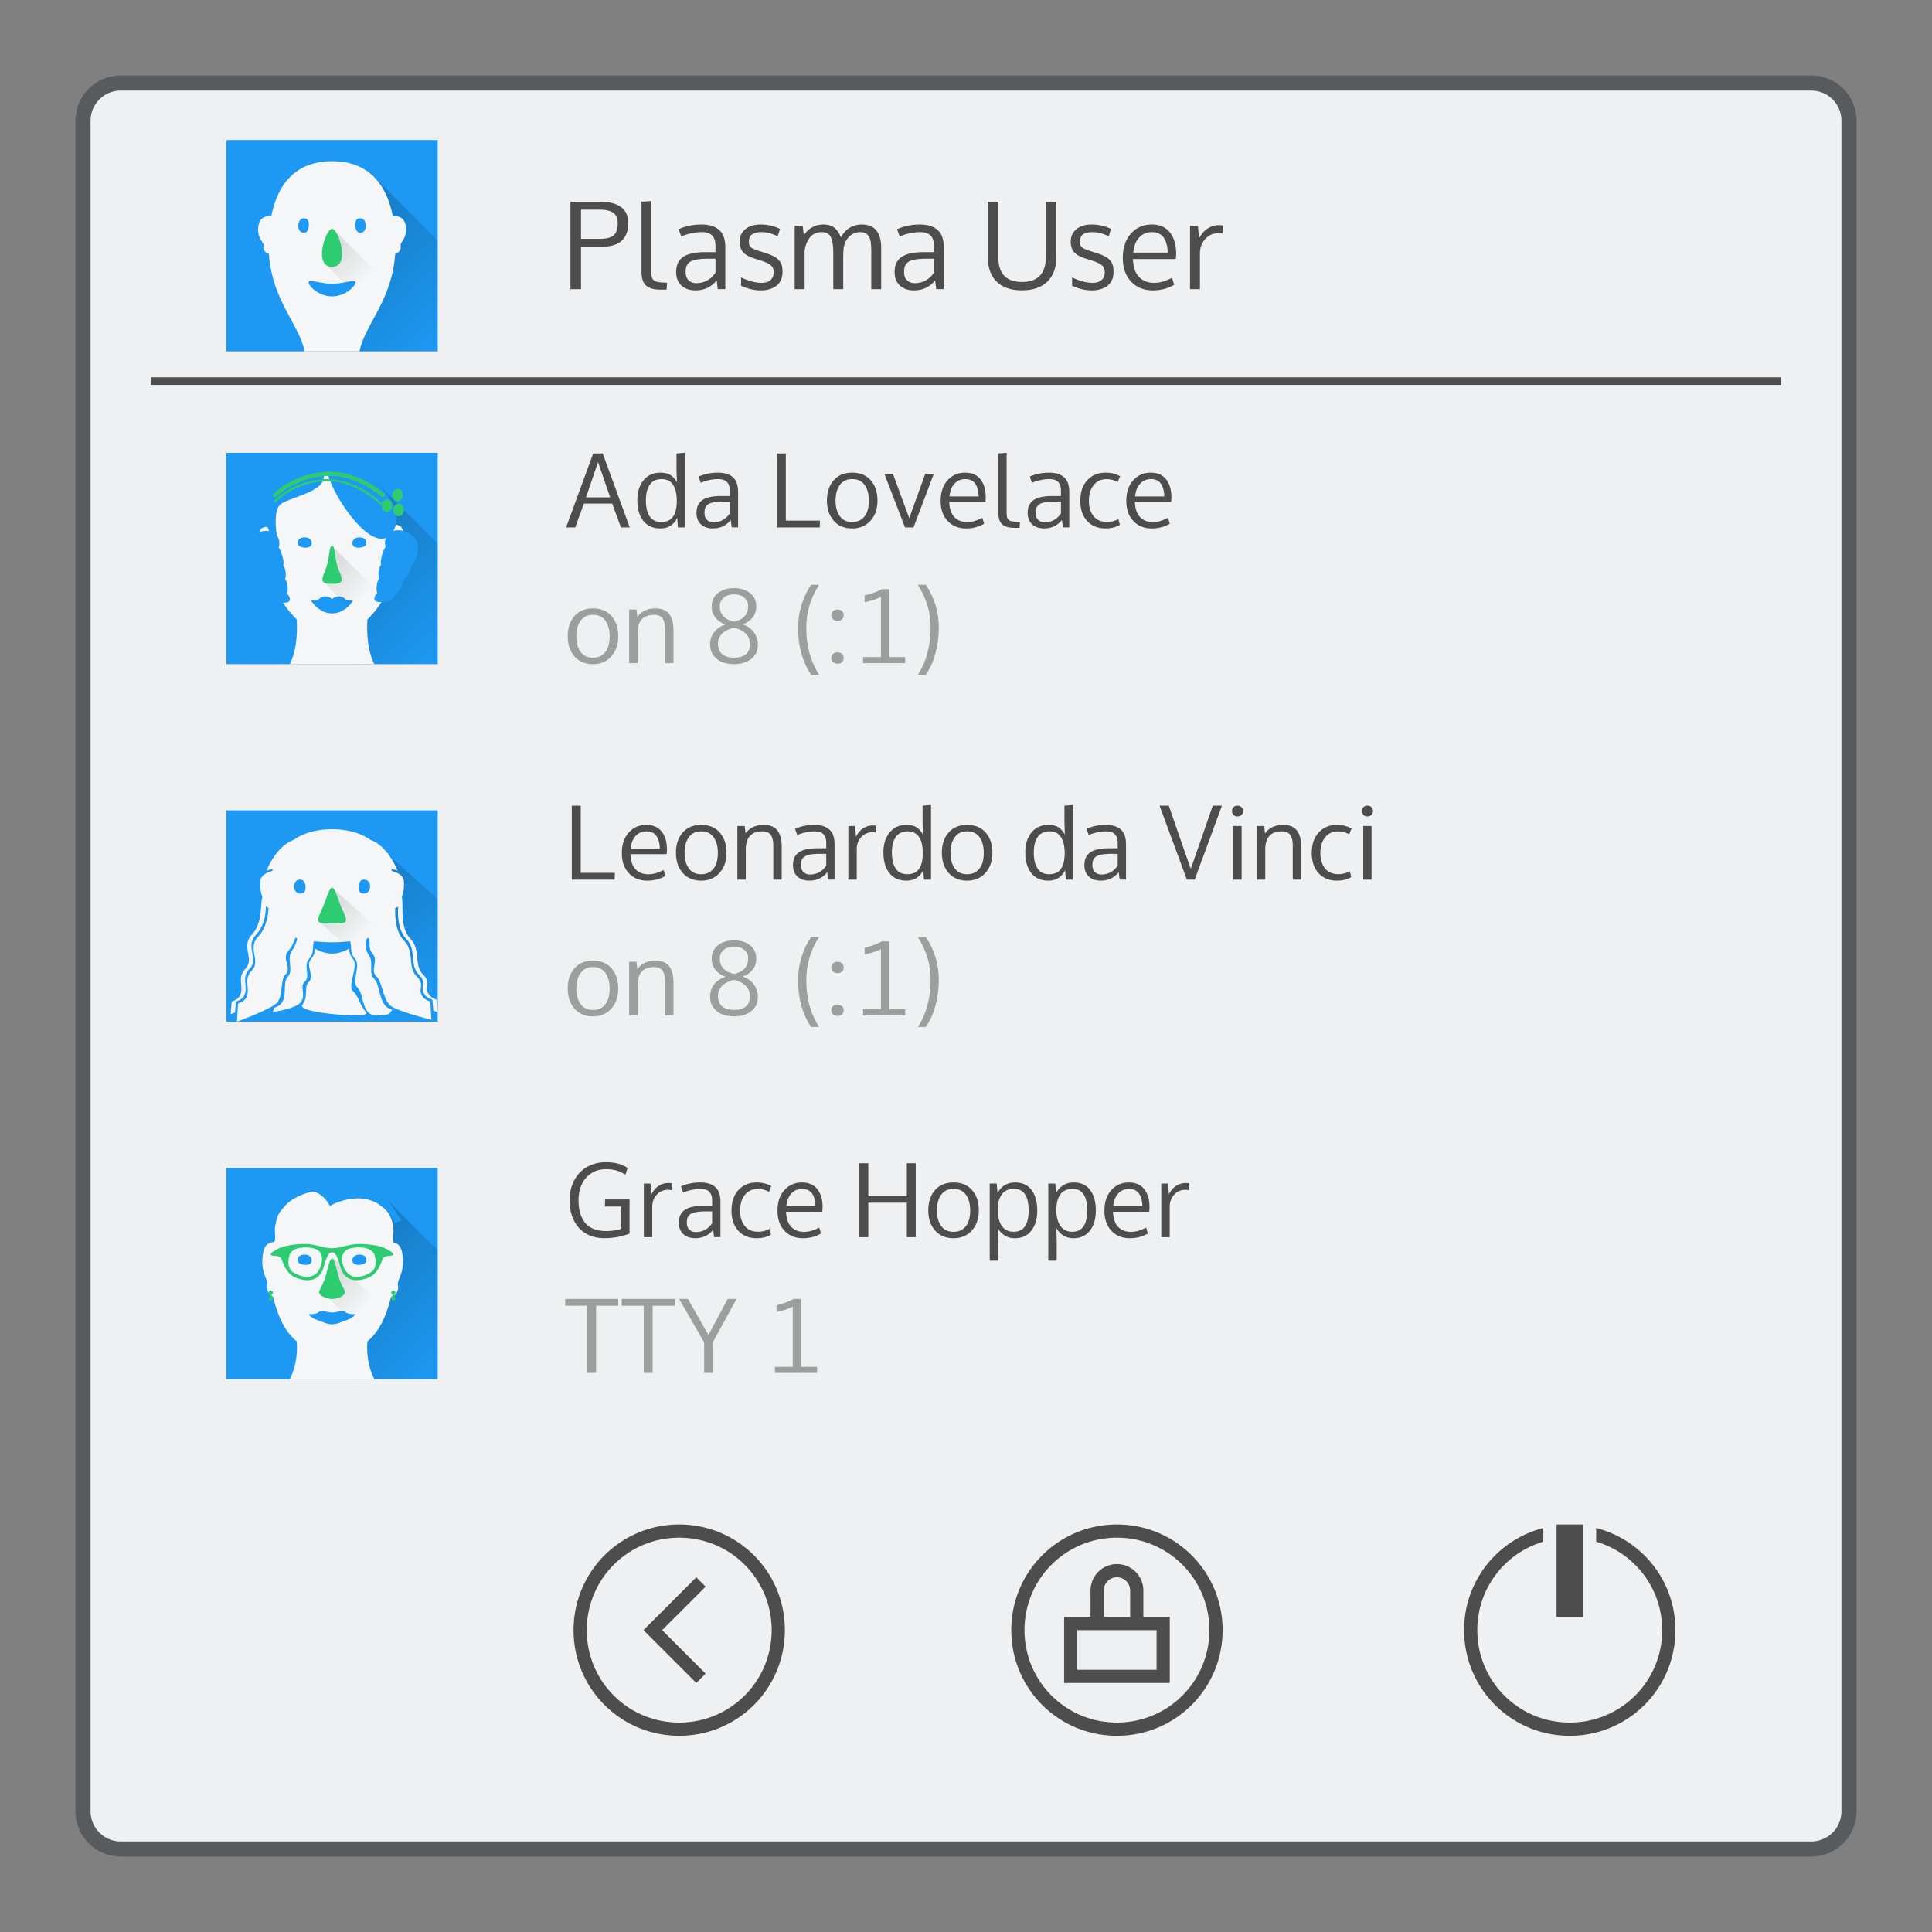 <svg xmlns="http://www.w3.org/2000/svg" xmlns:sodipodi="http://sodipodi.sourceforge.net/DTD/sodipodi-0.dtd" xmlns:xlink="http://www.w3.org/1999/xlink" xmlns:inkscape="http://www.inkscape.org/namespaces/inkscape" viewBox="0 0 256 256">
  <rect x="0" y="0" width="256" height="256" fill="#808080" stroke="none"/>
  <defs
     id="defs4">
    <style
       id="current-color-scheme"
       type="text/css">
      .ColorScheme-Background {
        color:#eff0f1;
      }
      .ColorScheme-Highlight {
        color:#3daee9;
      }
      .ColorScheme-Text {
        color:#4d4d4d;
      }
      .ColorScheme-ViewHover {
        color:#93cee9;
      }
      .ColorScheme-ViewFocus{
        color:#3daee9;
      }
      .ColorScheme-ButtonText {
        color:#31363b;
      }
      .ColorScheme-ButtonBackground {
        color:#eff0f1;
      }
      .ColorScheme-ButtonHover {
        color:#93cee9;
      }
      </style>
    <linearGradient
       gradientUnits="userSpaceOnUse"
       y2="1037.362"
       x2="115"
       y1="982.362"
       x1="60"
       id="linearGradient4475-5"
       xlink:href="#linearGradient4459"
       inkscape:collect="always"
       gradientTransform="matrix(0.28,0,0,0.28,30,-111.907)" />
    <linearGradient
       id="linearGradient4459"
       inkscape:collect="always">
      <stop
         id="stop4461"
         offset="0"
         style="stop-color:#000000;stop-opacity:1;" />
      <stop
         id="stop4463"
         offset="1"
         style="stop-color:#000000;stop-opacity:0;" />
    </linearGradient>
    <linearGradient
       gradientTransform="matrix(0.28,0,0,0.28,29.72,153.355)"
       gradientUnits="userSpaceOnUse"
       y2="77.125"
       x2="60.125"
       y1="63"
       x1="46"
       id="linearGradient4465-2"
       xlink:href="#linearGradient4459"
       inkscape:collect="always" />
    <linearGradient
       gradientTransform="matrix(0.28,0,0,0.28,29.72,59.16)"
       gradientUnits="userSpaceOnUse"
       y2="77.125"
       x2="60.125"
       y1="63"
       x1="46"
       id="linearGradient4465-1"
       xlink:href="#linearGradient4459"
       inkscape:collect="always" />
    <linearGradient
       gradientTransform="matrix(0.28,0,0,0.28,30,17.158)"
       gradientUnits="userSpaceOnUse"
       y2="77.125"
       x2="60.125"
       y1="63"
       x1="46"
       id="linearGradient4465"
       xlink:href="#linearGradient4459"
       inkscape:collect="always" />
    <linearGradient
       inkscape:collect="always"
       xlink:href="#linearGradient4459"
       id="linearGradient4320"
       gradientUnits="userSpaceOnUse"
       x1="60"
       y1="982.362"
       x2="115"
       y2="1037.362"
       gradientTransform="matrix(0.28,0,0,0.28,30,-248.104)" />
    <linearGradient
       inkscape:collect="always"
       xlink:href="#linearGradient4459"
       id="linearGradient4322"
       gradientUnits="userSpaceOnUse"
       x1="60"
       y1="982.362"
       x2="115"
       y2="1037.362"
       gradientTransform="matrix(0.28,0,0,0.28,30,-206.661)" />
    <linearGradient
       inkscape:collect="always"
       xlink:href="#linearGradient4459"
       id="linearGradient4324"
       gradientUnits="userSpaceOnUse"
       x1="60"
       y1="982.362"
       x2="115"
       y2="1037.362"
       gradientTransform="matrix(0.28,0,0,0.25,30,-130.518)" />
    <linearGradient
       inkscape:collect="always"
       xlink:href="#linearGradient4459"
       id="linearGradient4326"
       gradientUnits="userSpaceOnUse"
       gradientTransform="matrix(0.28,0,0,0.25,29.72,106.128)"
       x1="46"
       y1="63"
       x2="60.125"
       y2="77.125" />
  </defs>
  <path
     style="fill:currentColor;fill-opacity:0.5;stroke:none"
     d="m 16,10 224,0 c 3.324,0 6,2.676 6,6 l 0,224 c 0,3.324 -2.676,6 -6,6 l -224,0 c -3.324,0 -6,-2.676 -6,-6 L 10,16 c 0,-3.324 2.676,-6 6,-6 z"
     class="ColorScheme-ButtonText"
     id="rect4240" />
  <path
     style="fill:currentColor;fill-opacity:1;stroke:none" 
     d="m 16,12 224,0 c 2.216,0 4,1.784 4,4 l 0,224 c 0,2.216 -1.784,4 -4,4 l -224,0 c -2.216,0 -4,-1.784 -4,-4 L 12,16 c 0,-2.216 1.784,-4 4,-4 z"
     class="ColorScheme-Background"
     id="rect4238" />
  <path
     style="fill:currentColor;fill-opacity:1;stroke:none"
     class="ColorScheme-Text"
     d="M 86.301,26.639 85,26.734 85,35.914 c 0,0.503 0.057,0.921 0.174,1.254 0.116,0.328 0.296,0.579 0.539,0.754 0.243,0.175 0.519,0.296 0.826,0.365 0.312,0.063 0.698,0.096 1.158,0.096 l 0.627,0 0.072,-0.906 -0.357,-0.023 c -0.227,-0.016 -0.404,-0.028 -0.531,-0.039 -0.127,-0.016 -0.266,-0.038 -0.414,-0.064 -0.143,-0.032 -0.25,-0.067 -0.324,-0.109 -0.069,-0.048 -0.141,-0.107 -0.215,-0.176 -0.074,-0.069 -0.126,-0.156 -0.158,-0.262 -0.026,-0.106 -0.051,-0.228 -0.072,-0.365 -0.016,-0.138 -0.023,-0.304 -0.023,-0.5 l 0,-9.299 z m -10.711,0.096 0,11.584 1.396,0 0,-5.602 2.506,0 c 1.307,0 2.26,-0.264 2.857,-0.793 0.598,-0.534 0.896,-1.321 0.896,-2.357 0,-0.508 -0.092,-0.946 -0.277,-1.316 -0.18,-0.376 -0.441,-0.672 -0.785,-0.889 -0.344,-0.217 -0.737,-0.376 -1.176,-0.477 -0.439,-0.101 -0.935,-0.15 -1.49,-0.15 l -3.928,0 z m 55.303,0 0,7.387 c 0,1.333 0.383,2.391 1.15,3.174 0.767,0.783 1.897,1.174 3.389,1.174 0.746,0 1.41,-0.105 1.992,-0.316 0.582,-0.217 1.055,-0.518 1.42,-0.904 0.37,-0.391 0.651,-0.849 0.842,-1.373 0.19,-0.524 0.285,-1.101 0.285,-1.73 l 0,-7.41 -1.396,0 0,7.363 c 0,1.069 -0.264,1.88 -0.793,2.436 -0.529,0.55 -1.313,0.824 -2.35,0.824 -2.095,0 -3.143,-1.086 -3.143,-3.26 l 0,-7.363 -1.396,0 z m -53.906,1.047 2.523,0 c 0.762,0 1.34,0.137 1.736,0.412 0.402,0.27 0.604,0.733 0.604,1.389 0,0.762 -0.182,1.297 -0.547,1.604 -0.36,0.307 -0.974,0.459 -1.842,0.459 l -2.475,0 0,-3.863 z m 15.963,1.969 c -1.121,0 -2.13,0.207 -3.029,0.625 l 0.355,0.969 c 0.386,-0.185 0.826,-0.327 1.318,-0.428 0.492,-0.106 0.952,-0.16 1.381,-0.16 0.635,0 1.098,0.152 1.389,0.453 0.296,0.302 0.443,0.759 0.443,1.373 l 0,0.824 -1.342,0 c -1.349,0 -2.332,0.214 -2.951,0.643 -0.614,0.423 -0.92,1.09 -0.92,2 0,0.762 0.232,1.357 0.697,1.785 0.471,0.428 1.093,0.643 1.865,0.643 1.153,0 2.089,-0.441 2.809,-1.324 l 0.143,1.158 1,0 0,-5.539 c 0,-1.069 -0.274,-1.838 -0.824,-2.309 -0.545,-0.476 -1.324,-0.713 -2.334,-0.713 z m 7.84,0 c -0.878,0 -1.56,0.212 -2.047,0.635 -0.487,0.418 -0.73,0.968 -0.73,1.65 0,0.55 0.142,0.999 0.422,1.348 0.28,0.344 0.798,0.638 1.555,0.881 l 0.92,0.293 c 0.608,0.196 1.029,0.405 1.262,0.627 0.233,0.222 0.35,0.498 0.35,0.826 0,0.476 -0.142,0.84 -0.422,1.094 -0.28,0.249 -0.674,0.373 -1.182,0.373 -0.809,0 -1.716,-0.239 -2.721,-0.721 l 0,1.102 c 0.868,0.413 1.742,0.619 2.625,0.619 0.397,0 0.762,-0.047 1.096,-0.143 0.339,-0.095 0.64,-0.237 0.904,-0.428 0.27,-0.19 0.481,-0.444 0.635,-0.762 0.153,-0.323 0.23,-0.693 0.23,-1.111 0,-0.339 -0.032,-0.625 -0.096,-0.857 -0.064,-0.238 -0.18,-0.46 -0.35,-0.666 -0.169,-0.206 -0.404,-0.386 -0.705,-0.539 -0.296,-0.159 -0.68,-0.313 -1.15,-0.461 l -0.834,-0.262 c -0.545,-0.175 -0.901,-0.339 -1.07,-0.492 -0.169,-0.153 -0.254,-0.402 -0.254,-0.746 10e-7,-0.407 0.129,-0.716 0.389,-0.928 0.264,-0.217 0.7,-0.326 1.309,-0.326 0.682,0 1.389,0.186 2.119,0.557 l 0.309,-0.977 c -0.793,-0.391 -1.647,-0.586 -2.563,-0.586 z m 8.309,0 c -1.074,0 -1.937,0.471 -2.588,1.412 l -0.15,-1.238 -1.062,0 0,8.395 1.316,0 0,-5.117 c 0.111,-0.735 0.355,-1.325 0.73,-1.77 0.381,-0.45 0.894,-0.676 1.539,-0.676 0.587,0 0.988,0.221 1.205,0.66 0.217,0.434 0.326,1.163 0.326,2.189 l 0,4.713 1.316,0 0,-4.309 c 0.016,-0.73 0.046,-1.166 0.088,-1.309 0.143,-0.629 0.412,-1.112 0.809,-1.445 0.397,-0.333 0.85,-0.5 1.357,-0.5 0.227,0 0.426,0.035 0.596,0.104 0.175,0.063 0.312,0.165 0.412,0.303 0.106,0.138 0.19,0.277 0.254,0.42 0.064,0.138 0.108,0.319 0.135,0.547 0.026,0.227 0.042,0.421 0.047,0.58 0.011,0.153 0.018,0.357 0.018,0.611 l 0,4.998 1.316,0 0,-5.412 c 0,-2.105 -0.856,-3.156 -2.57,-3.156 -1.217,0 -2.14,0.568 -2.77,1.705 -0.196,-0.534 -0.474,-0.952 -0.834,-1.254 -0.36,-0.302 -0.856,-0.451 -1.49,-0.451 z m 12.797,0 c -1.121,0 -2.13,0.207 -3.029,0.625 l 0.355,0.969 c 0.386,-0.185 0.826,-0.327 1.318,-0.428 0.492,-0.106 0.952,-0.16 1.381,-0.16 0.635,0 1.098,0.152 1.389,0.453 0.296,0.302 0.443,0.759 0.443,1.373 l 0,0.824 -1.342,0 c -1.349,0 -2.332,0.214 -2.951,0.643 -0.614,0.423 -0.92,1.09 -0.92,2 0,0.762 0.232,1.357 0.697,1.785 0.471,0.428 1.093,0.643 1.865,0.643 1.153,0 2.089,-0.441 2.809,-1.324 l 0.143,1.158 1,0 0,-5.539 c 0,-1.069 -0.274,-1.838 -0.824,-2.309 -0.545,-0.476 -1.324,-0.713 -2.334,-0.713 z m 22.758,0 c -0.878,0 -1.56,0.212 -2.047,0.635 -0.487,0.418 -0.73,0.968 -0.73,1.65 0,0.55 0.14,0.999 0.42,1.348 0.28,0.344 0.798,0.638 1.555,0.881 l 0.922,0.293 c 0.608,0.196 1.029,0.405 1.262,0.627 0.233,0.222 0.348,0.498 0.348,0.826 0,0.476 -0.14,0.84 -0.42,1.094 -0.28,0.249 -0.674,0.373 -1.182,0.373 -0.809,0 -1.718,-0.239 -2.723,-0.721 l 0,1.102 c 0.868,0.413 1.744,0.619 2.627,0.619 0.397,0 0.762,-0.047 1.096,-0.143 0.339,-0.095 0.64,-0.237 0.904,-0.428 0.27,-0.19 0.481,-0.444 0.635,-0.762 0.153,-0.323 0.229,-0.693 0.229,-1.111 0,-0.339 -0.03,-0.625 -0.094,-0.857 -0.064,-0.238 -0.18,-0.46 -0.35,-0.666 -0.169,-0.206 -0.406,-0.386 -0.707,-0.539 -0.296,-0.159 -0.68,-0.313 -1.15,-0.461 l -0.832,-0.262 c -0.545,-0.175 -0.903,-0.339 -1.072,-0.492 -0.169,-0.153 -0.254,-0.402 -0.254,-0.746 0,-0.407 0.129,-0.716 0.389,-0.928 0.264,-0.217 0.702,-0.326 1.311,-0.326 0.682,0 1.387,0.186 2.117,0.557 l 0.311,-0.977 c -0.793,-0.391 -1.647,-0.586 -2.562,-0.586 z m 7.949,0 c -1.111,0 -2.025,0.399 -2.744,1.197 -0.719,0.799 -1.08,1.869 -1.08,3.213 0,1.328 0.368,2.381 1.104,3.158 0.735,0.772 1.691,1.158 2.871,1.158 1.058,0 2.003,-0.246 2.834,-0.738 l -0.277,-0.928 c -0.444,0.222 -0.847,0.389 -1.207,0.5 -0.36,0.111 -0.758,0.166 -1.197,0.166 -0.809,0 -1.466,-0.256 -1.969,-0.77 -0.503,-0.518 -0.774,-1.31 -0.816,-2.379 l 5.672,0 0.049,-0.668 c 0,-1.227 -0.279,-2.183 -0.834,-2.871 -0.55,-0.693 -1.352,-1.039 -2.404,-1.039 z m 8.887,0.086 c -0.508,0 -0.991,0.144 -1.451,0.43 -0.455,0.28 -0.841,0.721 -1.158,1.324 l -0.143,-1.666 -1.057,0 0,8.395 1.318,0 0,-4.752 c 0,-0.746 0.232,-1.378 0.697,-1.896 0.471,-0.518 1.066,-0.777 1.785,-0.777 0.148,0 0.327,0.02 0.539,0.062 l 0.057,-1.078 c -0.153,-0.026 -0.35,-0.041 -0.588,-0.041 z m -8.854,0.92 c 1.333,0 2.03,0.906 2.094,2.715 l -4.57,0 c 0.074,-0.836 0.333,-1.498 0.777,-1.984 0.45,-0.487 1.017,-0.73 1.699,-0.73 z m -58.836,3.523 1.008,0 0,1.85 c -0.629,0.926 -1.486,1.389 -2.57,1.389 -0.397,0 -0.728,-0.127 -0.992,-0.381 -0.264,-0.254 -0.396,-0.615 -0.396,-1.08 0,-0.259 0.023,-0.476 0.07,-0.65 0.048,-0.18 0.135,-0.344 0.262,-0.492 0.127,-0.153 0.303,-0.273 0.525,-0.357 0.222,-0.09 0.504,-0.157 0.848,-0.205 0.344,-0.048 0.759,-0.072 1.246,-0.072 z m 28.945,0 1.008,0 0,1.85 c -0.629,0.926 -1.486,1.389 -2.57,1.389 -0.397,0 -0.728,-0.127 -0.992,-0.381 -0.264,-0.254 -0.396,-0.615 -0.396,-1.08 0,-0.259 0.023,-0.476 0.07,-0.65 0.048,-0.18 0.135,-0.344 0.262,-0.492 0.127,-0.153 0.303,-0.273 0.525,-0.357 0.222,-0.09 0.504,-0.157 0.848,-0.205 0.344,-0.048 0.759,-0.072 1.246,-0.072 z M 20,50 l 0,1 216,0 0,-1 -216,0 z m 70.756,10 -1.115,0.08 0,2.209 0.055,1.619 c -0.107,-0.197 -0.221,-0.365 -0.342,-0.504 -0.116,-0.143 -0.26,-0.276 -0.43,-0.396 -0.17,-0.125 -0.374,-0.219 -0.611,-0.281 -0.237,-0.063 -0.507,-0.094 -0.807,-0.094 -0.94,0 -1.684,0.334 -2.234,1.006 -0.546,0.671 -0.82,1.551 -0.82,2.639 0,1.146 0.265,2.057 0.793,2.732 0.533,0.671 1.289,1.008 2.27,1.008 1.016,0 1.754,-0.464 2.215,-1.391 l 0.102,1.256 0.926,0 0,-9.883 z m 42.627,0 -1.102,0.08 0,7.768 c 0,0.425 0.05,0.781 0.148,1.062 0.099,0.278 0.249,0.489 0.455,0.637 0.206,0.148 0.44,0.25 0.699,0.309 0.264,0.054 0.591,0.082 0.98,0.082 l 0.529,0 0.061,-0.766 -0.303,-0.021 c -0.192,-0.013 -0.342,-0.024 -0.449,-0.033 -0.107,-0.013 -0.224,-0.03 -0.35,-0.053 -0.121,-0.027 -0.213,-0.058 -0.275,-0.094 -0.058,-0.04 -0.117,-0.09 -0.18,-0.148 -0.063,-0.058 -0.108,-0.133 -0.135,-0.223 -0.022,-0.09 -0.043,-0.192 -0.06,-0.309 -0.013,-0.116 -0.019,-0.256 -0.019,-0.422 l 0,-7.869 z m -54.779,0.08 -3.592,9.803 1.209,0 1.148,-3.156 3.752,0 1.154,3.156 1.17,0 -3.586,-9.803 -1.256,0 z m 24.338,0 0,9.803 5.68,0 0.027,-0.9 -4.525,0 0,-8.902 -1.182,0 z m -23.699,1.156 1.611,4.672 -3.209,0 1.598,-4.672 z m 15.885,1.396 c -0.949,10e-7 -1.804,0.176 -2.564,0.529 l 0.301,0.818 c 0.327,-0.157 0.699,-0.276 1.115,-0.361 0.416,-0.09 0.805,-0.135 1.168,-0.135 0.537,0 0.93,0.128 1.176,0.383 0.251,0.255 0.375,0.643 0.375,1.162 l 0,0.697 -1.135,0 c -1.141,0 -1.974,0.182 -2.498,0.545 -0.519,0.358 -0.777,0.922 -0.777,1.691 0,0.645 0.196,1.147 0.59,1.51 0.398,0.363 0.925,0.545 1.578,0.545 0.976,0 1.768,-0.374 2.377,-1.121 l 0.121,0.98 0.846,0 0,-4.688 c 0,-0.904 -0.234,-1.555 -0.699,-1.953 -0.461,-0.403 -1.118,-0.604 -1.973,-0.604 z m 17.791,0 c -1.043,0 -1.862,0.339 -2.457,1.02 -0.591,0.676 -0.887,1.571 -0.887,2.686 0,1.088 0.301,1.973 0.9,2.658 0.6,0.68 1.414,1.021 2.443,1.021 1.007,0 1.818,-0.343 2.432,-1.027 0.613,-0.689 0.918,-1.574 0.918,-2.652 0,-1.115 -0.294,-2.01 -0.885,-2.686 -0.591,-0.68 -1.413,-1.02 -2.465,-1.02 z m 14.959,0 c -0.94,10e-7 -1.714,0.338 -2.322,1.014 -0.609,0.676 -0.914,1.582 -0.914,2.719 0,1.123 0.311,2.014 0.934,2.672 0.622,0.653 1.432,0.98 2.43,0.98 0.895,0 1.694,-0.209 2.396,-0.625 l -0.234,-0.785 c -0.376,0.188 -0.715,0.328 -1.02,0.422 -0.304,0.094 -0.642,0.143 -1.014,0.143 -0.685,0 -1.241,-0.218 -1.666,-0.652 -0.425,-0.439 -0.656,-1.11 -0.691,-2.014 l 4.801,0 0.039,-0.564 c 0,-1.038 -0.235,-1.848 -0.705,-2.43 -0.466,-0.586 -1.143,-0.879 -2.033,-0.879 z m 11.131,0 c -0.949,10e-7 -1.804,0.176 -2.564,0.529 l 0.303,0.818 c 0.327,-0.157 0.697,-0.276 1.113,-0.361 0.416,-0.09 0.807,-0.135 1.17,-0.135 0.537,0 0.928,0.128 1.174,0.383 0.251,0.255 0.377,0.643 0.377,1.162 l 0,0.697 -1.135,0 c -1.141,0 -1.974,0.182 -2.498,0.545 -0.519,0.358 -0.779,0.922 -0.779,1.691 0,0.645 0.198,1.147 0.592,1.51 0.398,0.363 0.925,0.545 1.578,0.545 0.976,0 1.766,-0.374 2.375,-1.121 l 0.121,0.98 0.846,0 0,-4.688 c 0,-0.904 -0.232,-1.555 -0.697,-1.953 -0.461,-0.403 -1.12,-0.604 -1.975,-0.604 z m 7.473,0 c -0.989,0 -1.792,0.333 -2.41,1 -0.618,0.662 -0.926,1.573 -0.926,2.732 0,1.11 0.299,1.996 0.898,2.658 0.604,0.662 1.416,0.994 2.432,0.994 0.434,0 0.823,-0.051 1.168,-0.154 0.345,-0.103 0.592,-0.215 0.744,-0.336 l -0.207,-0.76 c -0.452,0.26 -0.952,0.391 -1.498,0.391 -0.783,0 -1.378,-0.259 -1.785,-0.773 -0.407,-0.515 -0.611,-1.187 -0.611,-2.02 0,-0.877 0.213,-1.576 0.639,-2.096 0.425,-0.519 0.989,-0.777 1.691,-0.777 0.555,0 1.05,0.129 1.484,0.389 l 0.314,-0.766 c -0.152,-0.103 -0.398,-0.209 -0.738,-0.316 -0.336,-0.112 -0.734,-0.166 -1.195,-0.166 z m 5.996,0 c -0.94,10e-7 -1.714,0.338 -2.322,1.014 -0.609,0.676 -0.914,1.582 -0.914,2.719 0,1.123 0.311,2.014 0.934,2.672 0.622,0.653 1.432,0.98 2.43,0.98 0.895,0 1.694,-0.209 2.396,-0.625 l -0.234,-0.785 c -0.376,0.188 -0.715,0.328 -1.02,0.422 -0.304,0.094 -0.642,0.143 -1.014,0.143 -0.685,0 -1.241,-0.218 -1.666,-0.652 -0.425,-0.439 -0.656,-1.11 -0.691,-2.014 l 4.801,0 0.039,-0.564 c 0,-1.038 -0.235,-1.848 -0.705,-2.43 -0.466,-0.586 -1.143,-0.879 -2.033,-0.879 z m -35.301,0.146 2.744,7.104 1.123,0 2.691,-7.104 -1.135,0 c -0.237,0.653 -0.591,1.631 -1.061,2.934 -0.47,1.302 -0.822,2.282 -1.055,2.936 -0.291,-0.77 -0.711,-1.903 -1.262,-3.398 -0.546,-1.495 -0.848,-2.319 -0.906,-2.471 l -1.141,0 z m -29.508,0.705 c 0.662,0 1.16,0.246 1.496,0.738 0.34,0.492 0.512,1.219 0.512,2.182 -0.004,0.882 -0.168,1.562 -0.49,2.041 -0.322,0.479 -0.849,0.719 -1.578,0.719 -0.694,0 -1.206,-0.255 -1.537,-0.766 -0.327,-0.51 -0.49,-1.211 -0.49,-2.102 0,-0.895 0.174,-1.586 0.523,-2.074 0.349,-0.492 0.871,-0.738 1.564,-0.738 z m 25.25,0 c 0.73,0 1.281,0.261 1.652,0.785 0.371,0.519 0.557,1.214 0.557,2.082 0,0.555 -0.076,1.041 -0.229,1.457 -0.152,0.412 -0.398,0.743 -0.738,0.994 -0.336,0.246 -0.75,0.369 -1.242,0.369 -0.716,0 -1.263,-0.26 -1.639,-0.779 -0.376,-0.519 -0.562,-1.203 -0.562,-2.049 0,-0.864 0.187,-1.555 0.562,-2.074 0.376,-0.524 0.923,-0.785 1.639,-0.785 z m 14.986,0 c 1.128,0 1.718,0.766 1.771,2.297 l -3.867,0 c 0.063,-0.707 0.282,-1.268 0.658,-1.68 0.38,-0.412 0.86,-0.617 1.438,-0.617 z m 24.6,0 c 1.128,0 1.718,0.766 1.771,2.297 l -3.867,0 c 0.063,-0.707 0.282,-1.268 0.658,-1.68 0.38,-0.412 0.86,-0.617 1.438,-0.617 z m -56.658,2.98 0.852,0 0,1.564 c -0.533,0.783 -1.258,1.176 -2.176,1.176 -0.336,0 -0.614,-0.107 -0.838,-0.322 -0.224,-0.215 -0.336,-0.52 -0.336,-0.914 0,-0.219 0.02,-0.403 0.061,-0.551 0.04,-0.152 0.113,-0.291 0.221,-0.416 0.107,-0.13 0.255,-0.229 0.443,-0.301 0.188,-0.076 0.428,-0.135 0.719,-0.176 0.291,-0.04 0.643,-0.061 1.055,-0.061 z m 43.881,0 0.854,0 0,1.564 c -0.533,0.783 -1.258,1.176 -2.176,1.176 -0.336,0 -0.616,-0.107 -0.84,-0.322 -0.224,-0.215 -0.336,-0.52 -0.336,-0.914 0,-0.219 0.02,-0.403 0.06,-0.551 0.04,-0.152 0.115,-0.291 0.223,-0.416 0.107,-0.13 0.255,-0.229 0.443,-0.301 0.188,-0.076 0.426,-0.135 0.717,-0.176 0.291,-0.04 0.643,-0.061 1.055,-0.061 z m -16.369,40.211 -1.113,0.08 0,2.209 0.053,1.619 c -0.107,-0.197 -0.221,-0.365 -0.342,-0.504 -0.116,-0.143 -0.26,-0.276 -0.43,-0.396 -0.17,-0.125 -0.374,-0.219 -0.611,-0.281 -0.237,-0.063 -0.505,-0.096 -0.805,-0.096 -0.94,0 -1.686,0.336 -2.236,1.008 -0.546,0.671 -0.818,1.551 -0.818,2.639 0,1.146 0.263,2.057 0.791,2.732 0.533,0.671 1.289,1.008 2.27,1.008 1.016,0 1.756,-0.464 2.217,-1.391 l 0.1,1.256 0.926,0 0,-9.883 z m 18.799,0 -1.113,0.08 0,2.209 0.053,1.619 c -0.107,-0.197 -0.221,-0.365 -0.342,-0.504 -0.116,-0.143 -0.26,-0.276 -0.43,-0.396 -0.17,-0.125 -0.374,-0.219 -0.611,-0.281 -0.237,-0.063 -0.505,-0.096 -0.805,-0.096 -0.94,0 -1.686,0.336 -2.236,1.008 -0.546,0.671 -0.818,1.551 -0.818,2.639 0,1.146 0.263,2.057 0.791,2.732 0.533,0.671 1.289,1.008 2.27,1.008 1.016,0 1.756,-0.464 2.217,-1.391 l 0.1,1.256 0.926,0 0,-9.883 z m -66.393,0.08 0,9.803 5.68,0 0.027,-0.9 -4.525,0 0,-8.902 -1.182,0 z m 77.881,0 3.619,9.803 1.033,0 3.619,-9.803 -1.215,0 c -0.139,0.394 -0.564,1.616 -1.275,3.666 -0.707,2.045 -1.254,3.61 -1.639,4.693 -0.295,-0.819 -0.607,-1.693 -0.934,-2.619 -0.322,-0.931 -0.68,-1.965 -1.074,-3.102 -0.394,-1.141 -0.697,-2.021 -0.912,-2.639 l -1.223,0 z m 10.332,0 c -0.215,0 -0.391,0.067 -0.529,0.201 -0.134,0.13 -0.201,0.301 -0.201,0.512 0,0.21 0.067,0.381 0.201,0.516 0.139,0.134 0.314,0.201 0.529,0.201 0.21,0 0.385,-0.067 0.523,-0.201 0.139,-0.134 0.209,-0.305 0.209,-0.516 0,-0.21 -0.07,-0.382 -0.209,-0.512 -0.134,-0.134 -0.309,-0.201 -0.523,-0.201 z m 17.215,0 c -0.215,0 -0.391,0.067 -0.529,0.201 -0.134,0.13 -0.203,0.301 -0.203,0.512 0,0.21 0.069,0.381 0.203,0.516 0.139,0.134 0.314,0.201 0.529,0.201 0.21,0 0.385,-0.067 0.523,-0.201 0.139,-0.134 0.209,-0.305 0.209,-0.516 0,-0.21 -0.07,-0.382 -0.209,-0.512 -0.134,-0.134 -0.309,-0.201 -0.523,-0.201 z m -95.559,2.551 c -0.94,0 -1.714,0.338 -2.322,1.014 -0.609,0.676 -0.914,1.584 -0.914,2.721 0,1.123 0.311,2.014 0.934,2.672 0.622,0.653 1.432,0.98 2.43,0.98 0.895,0 1.696,-0.209 2.398,-0.625 l -0.236,-0.785 c -0.376,0.188 -0.715,0.328 -1.02,0.422 -0.304,0.094 -0.642,0.143 -1.014,0.143 -0.685,0 -1.241,-0.218 -1.666,-0.652 -0.425,-0.439 -0.656,-1.11 -0.691,-2.014 l 4.801,0 0.041,-0.564 c 0,-1.038 -0.235,-1.848 -0.705,-2.43 -0.465,-0.586 -1.144,-0.881 -2.035,-0.881 z m 7.277,0 c -1.043,0 -1.862,0.341 -2.457,1.021 -0.591,0.676 -0.885,1.571 -0.885,2.686 0,1.088 0.299,1.973 0.898,2.658 0.6,0.68 1.414,1.021 2.443,1.021 1.007,0 1.818,-0.343 2.432,-1.027 0.613,-0.689 0.92,-1.574 0.92,-2.652 0,-1.115 -0.296,-2.01 -0.887,-2.686 -0.591,-0.68 -1.413,-1.021 -2.465,-1.021 z m 8.293,0 c -1.07,0 -1.873,0.377 -2.41,1.129 l -0.121,-0.98 -0.967,0 0,7.104 1.113,0 0,-3.961 c 0,-1.625 0.73,-2.438 2.189,-2.438 0.542,0 0.92,0.163 1.135,0.49 0.215,0.322 0.322,0.803 0.322,1.443 l 0,4.465 1.115,0 0,-4.344 c 0,-0.976 -0.195,-1.703 -0.584,-2.182 -0.385,-0.483 -0.983,-0.727 -1.793,-0.727 z m 6.707,0 c -0.949,0 -1.804,0.178 -2.564,0.531 l 0.301,0.818 c 0.327,-0.157 0.699,-0.276 1.115,-0.361 0.416,-0.089 0.805,-0.135 1.168,-0.135 0.537,0 0.93,0.128 1.176,0.383 0.251,0.255 0.375,0.643 0.375,1.162 l 0,0.697 -1.135,0 c -1.141,0 -1.974,0.182 -2.498,0.545 -0.519,0.358 -0.777,0.922 -0.777,1.691 0,0.645 0.196,1.147 0.59,1.51 0.398,0.363 0.925,0.545 1.578,0.545 0.976,0 1.768,-0.374 2.377,-1.121 l 0.121,0.979 0.846,0 0,-4.686 c 0,-0.904 -0.234,-1.555 -0.699,-1.953 -0.461,-0.403 -1.118,-0.605 -1.973,-0.605 z m 20.234,0 c -1.043,0 -1.862,0.341 -2.457,1.021 -0.591,0.676 -0.885,1.571 -0.885,2.686 0,1.088 0.299,1.973 0.898,2.658 0.6,0.68 1.414,1.021 2.443,1.021 1.007,0 1.818,-0.343 2.432,-1.027 0.613,-0.689 0.92,-1.574 0.92,-2.652 0,-1.115 -0.296,-2.01 -0.887,-2.686 -0.591,-0.68 -1.413,-1.021 -2.465,-1.021 z m 18.383,0 c -0.949,0 -1.804,0.178 -2.564,0.531 l 0.303,0.818 c 0.327,-0.157 0.697,-0.276 1.113,-0.361 0.416,-0.089 0.807,-0.135 1.17,-0.135 0.537,0 0.928,0.128 1.174,0.383 0.251,0.255 0.377,0.643 0.377,1.162 l 0,0.697 -1.135,0 c -1.141,0 -1.974,0.182 -2.498,0.545 -0.519,0.358 -0.779,0.922 -0.779,1.691 0,0.645 0.198,1.147 0.592,1.51 0.398,0.363 0.925,0.545 1.578,0.545 0.976,0 1.766,-0.374 2.375,-1.121 l 0.121,0.979 0.846,0 0,-4.686 c 0,-0.904 -0.232,-1.555 -0.697,-1.953 -0.461,-0.403 -1.12,-0.605 -1.975,-0.605 z m 23.506,0 c -1.07,0 -1.873,0.377 -2.41,1.129 l -0.121,-0.98 -0.967,0 0,7.104 1.115,0 0,-3.961 c 0,-1.625 0.728,-2.438 2.188,-2.438 0.542,0 0.92,0.163 1.135,0.49 0.215,0.322 0.322,0.803 0.322,1.443 l 0,4.465 1.115,0 0,-4.344 c 0,-0.976 -0.195,-1.703 -0.584,-2.182 -0.385,-0.483 -0.983,-0.727 -1.793,-0.727 z m 7.117,0 c -0.989,0 -1.792,0.335 -2.41,1.002 -0.618,0.662 -0.928,1.573 -0.928,2.732 0,1.11 0.301,1.996 0.9,2.658 0.604,0.662 1.414,0.994 2.43,0.994 0.434,0 0.823,-0.051 1.168,-0.154 0.345,-0.103 0.594,-0.215 0.746,-0.336 l -0.209,-0.76 c -0.452,0.26 -0.95,0.391 -1.496,0.391 -0.783,0 -1.38,-0.259 -1.787,-0.773 -0.407,-0.515 -0.609,-1.187 -0.609,-2.02 0,-0.877 0.212,-1.577 0.637,-2.096 0.425,-0.519 0.989,-0.779 1.691,-0.779 0.555,0 1.05,0.131 1.484,0.391 l 0.316,-0.766 c -0.152,-0.103 -0.398,-0.209 -0.738,-0.316 -0.336,-0.112 -0.734,-0.168 -1.195,-0.168 z m -61.52,0.074 c -0.43,0 -0.839,0.122 -1.229,0.363 -0.385,0.237 -0.712,0.611 -0.98,1.121 l -0.121,-1.41 -0.893,0 0,7.104 1.115,0 0,-4.021 c 0,-0.631 0.196,-1.167 0.59,-1.605 0.398,-0.439 0.901,-0.658 1.51,-0.658 0.125,0 0.278,0.019 0.457,0.055 l 0.047,-0.914 c -0.13,-0.022 -0.295,-0.033 -0.496,-0.033 z m 47.789,0.074 0,7.104 1.102,0 0,-7.104 -1.102,0 z m 17.215,0 0,7.104 1.102,0 0,-7.104 -1.102,0 z m -94.975,0.705 c 1.128,0 1.718,0.766 1.771,2.297 l -3.867,0 c 0.063,-0.707 0.282,-1.268 0.658,-1.68 0.38,-0.412 0.86,-0.617 1.438,-0.617 z m 7.25,0 c 0.73,0 1.281,0.261 1.652,0.785 0.372,0.519 0.557,1.214 0.557,2.082 0,0.555 -0.076,1.041 -0.229,1.457 -0.152,0.412 -0.398,0.742 -0.738,0.992 -0.336,0.246 -0.75,0.371 -1.242,0.371 -0.716,0 -1.261,-0.26 -1.637,-0.779 -0.376,-0.519 -0.564,-1.203 -0.564,-2.049 0,-0.864 0.188,-1.555 0.564,-2.074 0.376,-0.524 0.921,-0.785 1.637,-0.785 z m 27.359,0 c 0.662,0 1.162,0.246 1.498,0.738 0.34,0.492 0.51,1.219 0.51,2.182 -0.004,0.882 -0.168,1.562 -0.49,2.041 -0.322,0.479 -0.849,0.719 -1.578,0.719 -0.694,0 -1.206,-0.255 -1.537,-0.766 -0.327,-0.51 -0.49,-1.211 -0.49,-2.102 0,-0.895 0.174,-1.586 0.523,-2.074 0.349,-0.492 0.871,-0.738 1.564,-0.738 z m 7.875,0 c 0.73,0 1.281,0.261 1.652,0.785 0.371,0.519 0.557,1.214 0.557,2.082 0,0.555 -0.076,1.041 -0.229,1.457 -0.152,0.412 -0.398,0.742 -0.738,0.992 -0.336,0.246 -0.75,0.371 -1.242,0.371 -0.716,0 -1.261,-0.26 -1.637,-0.779 -0.376,-0.519 -0.564,-1.203 -0.564,-2.049 0,-0.864 0.188,-1.555 0.564,-2.074 0.376,-0.524 0.921,-0.785 1.637,-0.785 z m 10.924,0 c 0.662,0 1.162,0.246 1.498,0.738 0.34,0.492 0.51,1.219 0.51,2.182 -0.004,0.882 -0.168,1.562 -0.49,2.041 -0.322,0.479 -0.849,0.719 -1.578,0.719 -0.694,0 -1.206,-0.255 -1.537,-0.766 -0.327,-0.51 -0.49,-1.211 -0.49,-2.102 0,-0.895 0.174,-1.586 0.523,-2.074 0.349,-0.492 0.871,-0.738 1.564,-0.738 z m -30.439,2.98 0.852,0 0,1.564 c -0.533,0.783 -1.258,1.176 -2.176,1.176 -0.336,0 -0.614,-0.107 -0.838,-0.322 -0.224,-0.215 -0.336,-0.52 -0.336,-0.914 0,-0.219 0.02,-0.403 0.061,-0.551 0.04,-0.152 0.113,-0.291 0.221,-0.416 0.107,-0.13 0.255,-0.229 0.443,-0.301 0.188,-0.076 0.428,-0.135 0.719,-0.176 0.291,-0.04 0.643,-0.061 1.055,-0.061 z m 38.617,0 0.854,0 0,1.564 c -0.533,0.783 -1.258,1.176 -2.176,1.176 -0.336,0 -0.616,-0.107 -0.84,-0.322 -0.224,-0.215 -0.336,-0.52 -0.336,-0.914 0,-0.219 0.02,-0.403 0.06,-0.551 0.04,-0.152 0.115,-0.291 0.223,-0.416 0.107,-0.13 0.255,-0.229 0.443,-0.301 0.188,-0.076 0.426,-0.135 0.717,-0.176 0.291,-0.04 0.643,-0.061 1.055,-0.061 z M 80.27,154 c -0.721,0 -1.384,0.129 -1.988,0.389 -0.604,0.255 -1.112,0.607 -1.523,1.055 -0.407,0.448 -0.725,0.981 -0.953,1.604 -0.224,0.618 -0.336,1.286 -0.336,2.002 0,0.716 0.098,1.378 0.295,1.986 0.201,0.604 0.493,1.132 0.873,1.584 0.38,0.452 0.863,0.807 1.449,1.062 0.586,0.255 1.25,0.381 1.988,0.381 1.191,0 2.305,-0.201 3.344,-0.604 l 0,-4.525 -3.23,0 -0.047,0.939 2.182,0 0,2.961 c -0.622,0.192 -1.302,0.289 -2.041,0.289 -0.631,0 -1.18,-0.098 -1.65,-0.295 -0.47,-0.197 -0.848,-0.477 -1.135,-0.84 -0.282,-0.367 -0.492,-0.793 -0.631,-1.281 -0.139,-0.492 -0.209,-1.048 -0.209,-1.666 0,-0.779 0.142,-1.476 0.424,-2.094 0.282,-0.618 0.701,-1.108 1.256,-1.471 0.555,-0.367 1.206,-0.551 1.953,-0.551 0.152,0 0.297,0.005 0.436,0.014 0.143,0.009 0.28,0.025 0.41,0.047 0.13,0.022 0.243,0.043 0.342,0.06 0.098,0.018 0.201,0.048 0.309,0.088 0.112,0.04 0.201,0.071 0.264,0.094 0.067,0.022 0.15,0.06 0.248,0.113 0.103,0.049 0.17,0.084 0.201,0.102 0.036,0.018 0.103,0.054 0.201,0.107 0.098,0.054 0.155,0.085 0.168,0.094 l 0.289,-0.887 C 82.427,154.252 81.465,154 80.27,154 Z m 33.602,0.133 0,9.803 1.182,0 0,-4.572 5.104,0 0,4.572 1.182,0 0,-9.803 -1.182,0 0,4.371 -5.104,0 0,-4.371 -1.182,0 z m -21.08,2.553 c -0.949,0 -1.806,0.176 -2.566,0.529 l 0.303,0.82 c 0.327,-0.157 0.699,-0.278 1.115,-0.363 0.416,-0.089 0.805,-0.135 1.168,-0.135 0.537,0 0.928,0.128 1.174,0.383 0.251,0.255 0.377,0.643 0.377,1.162 l 0,0.697 -1.135,0 c -1.141,0 -1.974,0.182 -2.498,0.545 -0.519,0.358 -0.779,0.922 -0.779,1.691 0,0.645 0.198,1.147 0.592,1.51 0.398,0.363 0.925,0.545 1.578,0.545 0.976,0 1.768,-0.374 2.377,-1.121 l 0.121,0.98 0.846,0 0,-4.688 c 0,-0.904 -0.234,-1.555 -0.699,-1.953 -0.461,-0.403 -1.118,-0.604 -1.973,-0.604 z m 7.471,0 c -0.989,0 -1.792,0.333 -2.41,1 -0.618,0.662 -0.926,1.573 -0.926,2.732 0,1.11 0.301,1.996 0.9,2.658 0.604,0.662 1.414,0.994 2.43,0.994 0.434,0 0.823,-0.051 1.168,-0.154 0.345,-0.103 0.594,-0.215 0.746,-0.336 l -0.209,-0.758 c -0.452,0.26 -0.95,0.389 -1.496,0.389 -0.783,0 -1.38,-0.257 -1.787,-0.771 -0.407,-0.515 -0.611,-1.189 -0.611,-2.021 0,-0.877 0.213,-1.577 0.639,-2.096 0.425,-0.519 0.989,-0.777 1.691,-0.777 0.555,0 1.05,0.129 1.484,0.389 l 0.314,-0.766 c -0.152,-0.103 -0.398,-0.207 -0.738,-0.314 -0.336,-0.112 -0.734,-0.168 -1.195,-0.168 z m 5.996,0 c -0.94,0 -1.714,0.338 -2.322,1.014 -0.609,0.676 -0.914,1.582 -0.914,2.719 0,1.123 0.311,2.014 0.934,2.672 0.622,0.653 1.432,0.98 2.43,0.98 0.895,0 1.696,-0.209 2.398,-0.625 l -0.236,-0.785 c -0.376,0.188 -0.715,0.33 -1.02,0.424 -0.304,0.094 -0.642,0.141 -1.014,0.141 -0.685,0 -1.241,-0.218 -1.666,-0.652 -0.425,-0.439 -0.656,-1.11 -0.691,-2.014 l 4.801,0 0.041,-0.564 c 0,-1.038 -0.235,-1.848 -0.705,-2.43 -0.466,-0.586 -1.144,-0.879 -2.035,-0.879 z m 20.088,0 c -1.043,0 -1.862,0.339 -2.457,1.02 -0.591,0.676 -0.887,1.571 -0.887,2.686 0,1.088 0.301,1.973 0.9,2.658 0.6,0.68 1.414,1.021 2.443,1.021 1.007,0 1.818,-0.343 2.432,-1.027 0.613,-0.689 0.918,-1.574 0.918,-2.652 0,-1.115 -0.294,-2.01 -0.885,-2.686 -0.591,-0.68 -1.413,-1.02 -2.465,-1.02 z m 8.158,0 c -1.025,0 -1.801,0.462 -2.324,1.389 l -0.113,-1.242 -0.926,0 0,10.219 1.113,0 0,-2.672 -0.047,-1.645 c 0.528,0.891 1.286,1.336 2.275,1.336 0.931,0 1.657,-0.336 2.176,-1.008 0.519,-0.671 0.779,-1.557 0.779,-2.658 0,-1.146 -0.251,-2.052 -0.752,-2.719 -0.497,-0.667 -1.224,-1 -2.182,-1 z m 7.76,0 c -1.025,0 -1.799,0.462 -2.322,1.389 l -0.113,-1.242 -0.928,0 0,10.219 1.115,0 0,-2.672 -0.047,-1.645 c 0.528,0.891 1.286,1.336 2.275,1.336 0.931,0 1.657,-0.336 2.176,-1.008 0.519,-0.671 0.779,-1.557 0.779,-2.658 0,-1.146 -0.251,-2.052 -0.752,-2.719 -0.497,-0.667 -1.226,-1 -2.184,-1 z m 7.312,0 c -0.94,0 -1.714,0.338 -2.322,1.014 -0.609,0.676 -0.914,1.582 -0.914,2.719 0,1.123 0.311,2.014 0.934,2.672 0.622,0.653 1.432,0.98 2.43,0.98 0.895,0 1.694,-0.209 2.396,-0.625 l -0.234,-0.785 c -0.376,0.188 -0.715,0.33 -1.02,0.424 -0.304,0.094 -0.642,0.141 -1.014,0.141 -0.685,0 -1.241,-0.218 -1.666,-0.652 -0.425,-0.439 -0.656,-1.11 -0.691,-2.014 l 4.801,0 0.039,-0.564 c 0,-1.038 -0.235,-1.848 -0.705,-2.43 -0.466,-0.586 -1.143,-0.879 -2.033,-0.879 z m -61.043,0.072 c -0.43,0 -0.839,0.122 -1.229,0.363 -0.385,0.237 -0.712,0.611 -0.98,1.121 l -0.121,-1.41 -0.893,0 0,7.104 1.115,0 0,-4.021 c 0,-0.631 0.196,-1.165 0.59,-1.604 0.398,-0.439 0.903,-0.658 1.512,-0.658 0.125,0 0.276,0.017 0.455,0.053 l 0.049,-0.912 c -0.13,-0.022 -0.297,-0.035 -0.498,-0.035 z m 68.562,0 c -0.43,0 -0.839,0.122 -1.229,0.363 -0.385,0.237 -0.712,0.611 -0.98,1.121 l -0.121,-1.41 -0.893,0 0,7.104 1.115,0 0,-4.021 c 0,-0.631 0.196,-1.165 0.59,-1.604 0.398,-0.439 0.901,-0.658 1.51,-0.658 0.125,0 0.278,0.017 0.457,0.053 l 0.047,-0.912 c -0.13,-0.022 -0.295,-0.035 -0.496,-0.035 z m -50.811,0.779 c 1.128,0 1.718,0.766 1.771,2.297 l -3.867,0 c 0.063,-0.707 0.282,-1.268 0.658,-1.68 0.38,-0.412 0.86,-0.617 1.438,-0.617 z m 20.061,0 c 0.73,0 1.281,0.261 1.652,0.785 0.371,0.519 0.557,1.214 0.557,2.082 0,0.555 -0.076,1.041 -0.229,1.457 -0.152,0.412 -0.398,0.743 -0.738,0.994 -0.336,0.246 -0.75,0.369 -1.242,0.369 -0.716,0 -1.263,-0.26 -1.639,-0.779 -0.376,-0.519 -0.562,-1.201 -0.562,-2.047 0,-0.864 0.187,-1.557 0.562,-2.076 0.376,-0.524 0.923,-0.785 1.639,-0.785 z m 8.029,0 c 1.28,0 1.922,0.951 1.922,2.854 0,1.884 -0.663,2.826 -1.988,2.826 -0.671,0 -1.19,-0.257 -1.557,-0.771 -0.363,-0.515 -0.545,-1.237 -0.545,-2.168 0.004,-0.859 0.184,-1.532 0.537,-2.016 0.354,-0.483 0.897,-0.725 1.631,-0.725 z m 7.762,0 c 1.28,0 1.92,0.951 1.92,2.854 0,1.884 -0.661,2.826 -1.986,2.826 -0.671,0 -1.192,-0.257 -1.559,-0.771 -0.363,-0.515 -0.543,-1.237 -0.543,-2.168 0.004,-0.859 0.184,-1.532 0.537,-2.016 0.354,-0.483 0.897,-0.725 1.631,-0.725 z m 7.467,0 c 1.128,0 1.718,0.766 1.771,2.297 l -3.867,0 c 0.063,-0.707 0.282,-1.268 0.658,-1.68 0.38,-0.412 0.86,-0.617 1.438,-0.617 z m -56.096,2.98 0.854,0 0,1.564 c -0.533,0.783 -1.258,1.176 -2.176,1.176 -0.336,0 -0.616,-0.107 -0.84,-0.322 -0.224,-0.215 -0.334,-0.52 -0.334,-0.914 0,-0.219 0.02,-0.401 0.061,-0.549 0.04,-0.152 0.113,-0.293 0.221,-0.418 0.107,-0.13 0.255,-0.229 0.443,-0.301 0.188,-0.076 0.428,-0.136 0.719,-0.176 0.291,-0.04 0.641,-0.06 1.053,-0.06 z M 90,202 c -7.756,0 -14,6.244 -14,14 0,7.756 6.244,14 14,14 7.756,0 14,-6.244 14,-14 0,-7.756 -6.244,-14 -14,-14 z m 58,0 c -7.756,0 -14,6.244 -14,14 0,7.756 6.244,14 14,14 7.756,0 14,-6.244 14,-14 0,-7.756 -6.244,-14 -14,-14 z m 58.25,0 0,12.25 3.5,0 0,-12.25 -3.5,0 z m -1.75,0.465 C 198.453,204.013 194,209.457 194,216 c 0,7.756 6.244,14 14,14 7.756,0 14,-6.244 14,-14 0,-6.543 -4.453,-11.987 -10.5,-13.535 l 0,1.814 c 5.066,1.5 8.75,6.155 8.75,11.721 0,6.787 -5.463,12.25 -12.25,12.25 -6.787,0 -12.25,-5.463 -12.25,-12.25 0,-5.566 3.684,-10.221 8.75,-11.721 l 0,-1.814 z M 90,203.75 c 6.787,0 12.25,5.463 12.25,12.25 0,6.787 -5.463,12.25 -12.25,12.25 -6.787,0 -12.25,-5.463 -12.25,-12.25 0,-6.787 5.463,-12.25 12.25,-12.25 z m 58,0 c 6.787,0 12.25,5.463 12.25,12.25 0,6.787 -5.463,12.25 -12.25,12.25 -6.787,0 -12.25,-5.463 -12.25,-12.25 0,-6.787 5.463,-12.25 12.25,-12.25 z m 0,3.5 a 3.5,3.5 0 0 0 -3.5,3.5 l 0,3.5 -3.5,0 0,8.75 14,0 0,-8.75 -3.5,0 0,-3.5 a 3.5,3.5 0 0 0 -3.5,-3.5 z M 92.262,209 86.5,214.764 85.262,216 86.5,217.238 92.262,223 93.5,221.764 87.736,216 93.5,210.238 92.262,209 Z M 148,209 a 1.75,1.75 0 0 1 1.75,1.75 l 0,3.5 -3.5,0 0,-3.5 A 1.75,1.75 0 0 1 148,209 Z m -5.25,7 1.75,0 1.75,0 3.5,0 1.75,0 1.75,0 0,5.25 -10.5,0 0,-5.25 z"
     id="rect7886" />
  <path
     style="fill:currentColor;fill-opacity:0.5;stroke:none"
     class="ColorScheme-Text"
     d="m 107.48,77.486 c -0.555,0.81 -0.983,1.707 -1.283,2.691 -0.3,0.98 -0.449,2.006 -0.449,3.076 0,1.182 0.153,2.312 0.457,3.391 0.309,1.074 0.739,1.992 1.289,2.758 l 1.033,0 c -1.128,-1.772 -1.691,-3.83 -1.691,-6.176 0,-2.09 0.565,-4.004 1.697,-5.74 l -1.053,0 z m 14.133,0 c 0.613,0.976 1.049,1.916 1.309,2.82 0.26,0.904 0.389,1.868 0.389,2.893 0,1.128 -0.14,2.232 -0.422,3.311 -0.282,1.074 -0.706,2.038 -1.27,2.893 l 1.041,0 c 0.537,-0.739 0.961,-1.657 1.27,-2.758 0.313,-1.106 0.469,-2.25 0.469,-3.432 0,-2.122 -0.578,-4.03 -1.732,-5.727 l -1.053,0 z m -24.346,0.443 c -0.877,0 -1.59,0.22 -2.141,0.658 -0.551,0.439 -0.826,1.032 -0.826,1.779 0,0.573 0.17,1.066 0.51,1.482 0.345,0.416 0.79,0.714 1.336,0.893 -0.658,0.228 -1.165,0.569 -1.523,1.021 -0.354,0.448 -0.531,1 -0.531,1.658 0,0.546 0.147,1.018 0.438,1.416 0.295,0.398 0.678,0.693 1.148,0.881 0.47,0.188 0.998,0.281 1.584,0.281 0.909,0 1.662,-0.226 2.262,-0.678 0.6,-0.452 0.9,-1.086 0.9,-1.9 0,-0.622 -0.184,-1.176 -0.551,-1.664 -0.367,-0.488 -0.859,-0.83 -1.477,-1.027 0.559,-0.201 1,-0.502 1.322,-0.9 0.327,-0.403 0.49,-0.89 0.49,-1.463 0,-0.752 -0.272,-1.345 -0.818,-1.779 -0.542,-0.439 -1.25,-0.658 -2.123,-0.658 z m 19.545,0.135 c -0.233,0.161 -0.581,0.323 -1.047,0.488 -0.461,0.161 -0.86,0.277 -1.195,0.344 l 0,0.887 c 0.3,-0.04 0.663,-0.129 1.088,-0.264 0.43,-0.134 0.784,-0.279 1.066,-0.436 l 0,7.977 -2.363,0 0,0.805 5.586,0 0,-0.805 -2.107,0 0,-8.996 -1.027,0 z m -19.551,0.691 c 0.568,0 1.023,0.145 1.363,0.436 0.34,0.286 0.51,0.67 0.51,1.148 0,0.528 -0.157,0.967 -0.471,1.316 -0.313,0.349 -0.78,0.59 -1.402,0.725 C 96.644,82.242 96.174,82.001 95.852,81.656 95.534,81.307 95.375,80.868 95.375,80.34 c 0,-0.474 0.173,-0.858 0.518,-1.148 0.349,-0.291 0.805,-0.436 1.369,-0.436 z m -18.691,1.859 c -1.043,0 -1.862,0.339 -2.457,1.02 -0.591,0.676 -0.887,1.571 -0.887,2.686 0,1.088 0.301,1.975 0.9,2.66 0.6,0.68 1.414,1.02 2.443,1.02 1.007,0 1.816,-0.343 2.43,-1.027 0.613,-0.689 0.92,-1.574 0.92,-2.652 0,-1.115 -0.296,-2.01 -0.887,-2.686 -0.591,-0.68 -1.411,-1.02 -2.463,-1.02 z m 8.291,0 c -1.07,0 -1.873,0.375 -2.41,1.127 l -0.121,-0.98 -0.967,0 0,7.104 1.115,0 0,-3.961 c 0,-1.625 0.73,-2.438 2.189,-2.438 0.542,0 0.918,0.163 1.133,0.49 0.215,0.322 0.322,0.803 0.322,1.443 l 0,4.465 1.115,0 0,-4.344 c 0,-0.976 -0.195,-1.703 -0.584,-2.182 -0.385,-0.483 -0.983,-0.725 -1.793,-0.725 z m 24.117,0.146 c -0.264,0 -0.468,0.076 -0.611,0.229 -0.143,0.148 -0.215,0.322 -0.215,0.523 0,0.206 0.072,0.385 0.215,0.537 0.143,0.148 0.347,0.223 0.611,0.223 0.264,0 0.465,-0.075 0.604,-0.223 0.143,-0.152 0.215,-0.331 0.215,-0.537 -1e-5,-0.201 -0.072,-0.376 -0.215,-0.523 -0.139,-0.152 -0.339,-0.229 -0.604,-0.229 z m -32.408,0.705 c 0.73,0 1.281,0.263 1.652,0.787 0.372,0.519 0.557,1.212 0.557,2.08 0,0.555 -0.076,1.041 -0.229,1.457 -0.152,0.412 -0.398,0.743 -0.738,0.994 -0.336,0.246 -0.75,0.369 -1.242,0.369 -0.716,0 -1.263,-0.26 -1.639,-0.779 -0.376,-0.519 -0.564,-1.201 -0.564,-2.047 0,-0.864 0.188,-1.555 0.564,-2.074 0.376,-0.524 0.923,-0.787 1.639,-0.787 z m 18.691,1.699 c 0.631,0.134 1.139,0.39 1.523,0.766 0.389,0.376 0.584,0.837 0.584,1.383 0,1.217 -0.702,1.826 -2.107,1.826 -0.689,0 -1.217,-0.159 -1.584,-0.477 -0.363,-0.318 -0.545,-0.766 -0.545,-1.344 0,-0.564 0.195,-1.029 0.584,-1.396 0.389,-0.367 0.905,-0.619 1.545,-0.758 z m 13.717,3.27 c -0.264,0 -0.468,0.075 -0.611,0.223 -0.143,0.148 -0.215,0.323 -0.215,0.529 0,0.201 0.072,0.379 0.215,0.531 0.143,0.148 0.347,0.221 0.611,0.221 0.264,0 0.465,-0.073 0.604,-0.221 0.143,-0.152 0.215,-0.33 0.215,-0.531 -1e-5,-0.206 -0.072,-0.382 -0.215,-0.529 -0.139,-0.148 -0.339,-0.223 -0.604,-0.223 z m -3.498,37.727 c -0.555,0.81 -0.983,1.707 -1.283,2.691 -0.3,0.98 -0.449,2.006 -0.449,3.076 0,1.182 0.153,2.312 0.457,3.391 0.309,1.074 0.739,1.992 1.289,2.758 l 1.033,0 c -1.128,-1.772 -1.691,-3.83 -1.691,-6.176 0,-2.09 0.565,-4.004 1.697,-5.74 l -1.053,0 z m 14.133,0 c 0.613,0.976 1.049,1.916 1.309,2.82 0.26,0.904 0.389,1.868 0.389,2.893 0,1.128 -0.14,2.232 -0.422,3.311 -0.282,1.074 -0.706,2.038 -1.27,2.893 l 1.041,0 c 0.537,-0.739 0.961,-1.657 1.27,-2.758 0.313,-1.106 0.469,-2.25 0.469,-3.432 0,-2.122 -0.578,-4.03 -1.732,-5.727 l -1.053,0 z m -24.346,0.443 c -0.877,0 -1.59,0.22 -2.141,0.658 -0.551,0.439 -0.826,1.03 -0.826,1.777 0,0.573 0.17,1.068 0.51,1.484 0.345,0.416 0.79,0.714 1.336,0.893 -0.658,0.228 -1.165,0.569 -1.523,1.021 -0.354,0.448 -0.531,1 -0.531,1.658 0,0.546 0.147,1.018 0.438,1.416 0.295,0.398 0.678,0.693 1.148,0.881 0.47,0.188 0.998,0.281 1.584,0.281 0.909,0 1.662,-0.226 2.262,-0.678 0.6,-0.452 0.9,-1.086 0.9,-1.9 0,-0.622 -0.184,-1.178 -0.551,-1.666 -0.367,-0.488 -0.859,-0.83 -1.477,-1.027 0.559,-0.201 1,-0.5 1.322,-0.898 0.327,-0.403 0.49,-0.892 0.49,-1.465 0,-0.752 -0.272,-1.343 -0.818,-1.777 -0.542,-0.439 -1.25,-0.658 -2.123,-0.658 z m 19.545,0.133 c -0.233,0.161 -0.581,0.325 -1.047,0.49 -0.461,0.161 -0.86,0.277 -1.195,0.344 l 0,0.885 c 0.3,-0.04 0.663,-0.127 1.088,-0.262 0.43,-0.134 0.784,-0.279 1.066,-0.436 l 0,7.977 -2.363,0 0,0.805 5.586,0 0,-0.805 -2.107,0 0,-8.998 -1.027,0 z m -19.551,0.691 c 0.568,0 1.023,0.147 1.363,0.438 0.34,0.286 0.51,0.67 0.51,1.148 0,0.528 -0.157,0.965 -0.471,1.314 -0.313,0.349 -0.78,0.592 -1.402,0.727 -0.618,-0.139 -1.088,-0.382 -1.41,-0.727 -0.318,-0.349 -0.477,-0.786 -0.477,-1.314 0,-0.474 0.173,-0.858 0.518,-1.148 0.349,-0.291 0.805,-0.438 1.369,-0.438 z m -18.691,1.861 c -1.043,0 -1.862,0.339 -2.457,1.02 -0.591,0.676 -0.887,1.571 -0.887,2.686 0,1.088 0.301,1.973 0.9,2.658 0.6,0.68 1.414,1.021 2.443,1.021 1.007,0 1.816,-0.343 2.43,-1.027 0.613,-0.689 0.92,-1.574 0.92,-2.652 0,-1.115 -0.296,-2.01 -0.887,-2.686 -0.591,-0.68 -1.411,-1.02 -2.463,-1.02 z m 8.291,0 c -1.07,0 -1.873,0.375 -2.41,1.127 l -0.121,-0.98 -0.967,0 0,7.104 1.115,0 0,-3.961 c 0,-1.625 0.73,-2.438 2.189,-2.438 0.542,0 0.918,0.163 1.133,0.49 0.215,0.322 0.322,0.803 0.322,1.443 l 0,4.465 1.115,0 0,-4.344 c 0,-0.976 -0.195,-1.703 -0.584,-2.182 -0.385,-0.483 -0.983,-0.725 -1.793,-0.725 z m 24.117,0.146 c -0.264,0 -0.468,0.076 -0.611,0.229 -0.143,0.148 -0.215,0.322 -0.215,0.523 0,0.206 0.072,0.385 0.215,0.537 0.143,0.148 0.347,0.223 0.611,0.223 0.264,0 0.465,-0.075 0.604,-0.223 0.143,-0.152 0.215,-0.331 0.215,-0.537 -1e-5,-0.201 -0.072,-0.376 -0.215,-0.523 -0.139,-0.152 -0.339,-0.229 -0.604,-0.229 z m -32.408,0.705 c 0.73,0 1.281,0.261 1.652,0.785 0.372,0.519 0.557,1.214 0.557,2.082 0,0.555 -0.076,1.041 -0.229,1.457 -0.152,0.412 -0.398,0.743 -0.738,0.994 -0.336,0.246 -0.75,0.369 -1.242,0.369 -0.716,0 -1.263,-0.26 -1.639,-0.779 -0.376,-0.519 -0.564,-1.201 -0.564,-2.047 0,-0.864 0.188,-1.557 0.564,-2.076 0.376,-0.524 0.923,-0.785 1.639,-0.785 z m 18.691,1.699 c 0.631,0.134 1.139,0.39 1.523,0.766 0.389,0.376 0.584,0.837 0.584,1.383 0,1.217 -0.702,1.826 -2.107,1.826 -0.689,0 -1.217,-0.159 -1.584,-0.477 -0.363,-0.318 -0.545,-0.766 -0.545,-1.344 0,-0.564 0.195,-1.029 0.584,-1.396 0.389,-0.367 0.905,-0.619 1.545,-0.758 z m 13.717,3.27 c -0.264,0 -0.468,0.073 -0.611,0.221 -0.143,0.148 -0.215,0.325 -0.215,0.531 0,0.201 0.072,0.379 0.215,0.531 0.143,0.148 0.347,0.221 0.611,0.221 0.264,0 0.465,-0.073 0.604,-0.221 0.143,-0.152 0.215,-0.33 0.215,-0.531 -1e-5,-0.206 -0.072,-0.384 -0.215,-0.531 -0.139,-0.148 -0.339,-0.221 -0.604,-0.221 z m -36.088,39.006 0,0.898 2.914,0 0,8.902 1.182,0 0,-8.902 2.934,0 0,-0.898 -7.029,0 z m 7.492,0 0,0.898 2.914,0 0,8.902 1.182,0 0,-8.902 2.934,0 0,-0.898 -7.029,0 z m 7.602,0 3.322,5.754 0,4.047 1.143,0 0,-4.061 3.148,-5.74 -1.168,0 -2.559,4.766 -2.719,-4.766 -1.168,0 z m 15.146,0 c -0.233,0.161 -0.583,0.325 -1.049,0.49 -0.461,0.161 -0.858,0.275 -1.193,0.342 l 0,0.887 c 0.3,-0.04 0.661,-0.127 1.086,-0.262 0.43,-0.134 0.786,-0.281 1.068,-0.438 l 0,7.977 -2.363,0 0,0.805 5.586,0 0,-0.805 -2.107,0 0,-8.996 -1.027,0 z"
     id="text11719-4-8-8" />
  <path
     style="opacity:1;fill:#1d99f3;fill-opacity:1;stroke:none;stroke-width:0.5;stroke-linecap:butt;stroke-linejoin:round;stroke-miterlimit:4;stroke-dasharray:none;stroke-opacity:1"
     d="M 30 18.559 L 30 46.559 L 58 46.559 L 58 18.559 L 30 18.559 z M 30 60 L 30 88 L 58 88 L 58 60 L 30 60 z M 30 107.377 L 30 135.377 L 58 135.377 L 58 107.377 L 30 107.377 z M 30 154.754 L 30 182.754 L 58 182.754 L 58 154.754 L 30 154.754 z "
     id="rect4151" />
  <path
     style="opacity:0.2;fill:url(#linearGradient4320);fill-opacity:1;fill-rule:evenodd;stroke:none;stroke-width:1px;stroke-linecap:butt;stroke-linejoin:miter;stroke-opacity:1"
     d="m 49.6,23.458 8.4,8.4 0,14.7 -11.2,0 z"
     id="path4467"
     inkscape:connector-curvature="0"
     sodipodi:nodetypes="ccccc" />
  <path
     style="opacity:0.2;fill:url(#linearGradient4322);fill-opacity:1;fill-rule:evenodd;stroke:none;stroke-width:1px;stroke-linecap:butt;stroke-linejoin:miter;stroke-opacity:1"
     d="m 49.6,63.64 8.4,8.4 0,15.96 -11.2,0 z"
     id="path4467-3"
     inkscape:connector-curvature="0"
     sodipodi:nodetypes="ccccc" />
  <path
     style="fill:#1d99f3;fill-rule:evenodd;stroke:none;stroke-width:1px;stroke-linecap:butt;stroke-linejoin:miter;stroke-opacity:1"
     d="m 44,156.155 c -7,0 -11.2,5.6 -9.8,12.6 1.373,6.864 3.08,5.6 1.68,7 -1.4,1.4 0,2.8 1.4,4.2 1.4,1.4 3.92,1.4 3.92,1.4 l 2.8,0 2.8,0 c 0,0 2.52,0 3.92,-1.4 1.4,-1.4 2.8,-2.8 1.4,-4.2 -1.4,-1.4 0.307,-0.136 1.68,-7 1.4,-7 -2.8,-12.6 -9.8,-12.6 z"
     id="path4232"
     inkscape:connector-curvature="0"
     sodipodi:nodetypes="sssscccssss" />
  <path
     style="opacity:0.2;fill:url(#linearGradient4324);fill-opacity:1;fill-rule:evenodd;stroke:none;stroke-width:1px;stroke-linecap:butt;stroke-linejoin:miter;stroke-opacity:1"
     d="m 49.6,111.624 8.4,7.494 0,13.239 -5.88,0 z"
     id="path4467-37"
     inkscape:connector-curvature="0"
     sodipodi:nodetypes="ccccc" />
  <path
     style="opacity:0.2;fill:url(#linearGradient4475-5);fill-opacity:1;fill-rule:evenodd;stroke:none;stroke-width:1px;stroke-linecap:butt;stroke-linejoin:miter;stroke-opacity:1"
     d="m 51.56,159.235 6.44,6.44 0,17.08 -11.2,0 z"
     id="path4467-9"
     inkscape:connector-curvature="0"
     sodipodi:nodetypes="ccccc" />
  <path
     style="color:#eff0f2;fill:#f5f6f7;fill-opacity:1;fill-rule:evenodd;stroke:none;stroke-width:1px;stroke-linecap:butt;stroke-linejoin:miter;stroke-opacity:1"
     d="M 44 21.357 C 41.077 21.357 37.152 22.494 35.947 28.658 C 35.859 28.651 35.767 28.637 35.686 28.639 C 34.825 28.652 34.295 29.113 34.213 30.121 C 34.082 31.734 35.025 32.072 34.92 32.586 C 34.83 33.029 35.082 33.472 35.635 33.646 C 36.047 39.856 39.685 43.026 40.359 46.559 L 47.641 46.559 C 48.315 43.026 51.953 39.856 52.365 33.646 C 52.918 33.472 53.17 33.029 53.08 32.586 C 52.975 32.072 53.918 31.734 53.787 30.121 C 53.705 29.113 53.175 28.652 52.314 28.639 C 52.233 28.637 52.141 28.651 52.053 28.658 C 50.848 22.494 46.923 21.357 44 21.357 z M 44 62.801 C 40.64 62.801 35.6 64.288 35.6 73.213 C 35.6 77.357 37.53 80.356 39.309 82.062 C 39.395 83.338 39.424 85.954 38.4 88 L 49.6 88 C 48.576 85.954 48.605 83.338 48.691 82.062 C 50.272 80.546 51.965 78.008 52.324 74.549 C 52.9 74.387 52.962 73.989 53.08 73.467 C 53.196 72.955 53.639 72.617 53.508 71.004 C 53.426 69.996 53.175 69.533 52.314 69.52 C 52.229 69.518 52.132 69.531 52.039 69.539 C 50.84 63.874 46.83 62.801 44 62.801 z M 35.406 69.801 C 34.546 69.814 34.295 70.275 34.213 71.283 C 34.082 72.896 34.523 73.236 34.639 73.748 C 34.759 74.281 34.815 74.685 35.424 74.84 C 35.384 74.196 35.383 73.51 35.426 72.773 C 35.489 71.695 35.647 70.722 35.881 69.836 C 35.714 69.812 35.554 69.799 35.406 69.801 z M 44 109.875 C 42.424 109.875 40.483 110.178 38.861 111.309 C 38.802 111.329 38.754 111.34 38.68 111.373 C 36.44 112.372 35.32 115.371 35.32 115.371 C 35.32 115.371 35.708 115.207 36.158 115.148 C 36.129 115.241 36.097 115.328 36.07 115.424 C 35.749 115.468 34.579 115.865 34.504 116.693 C 34.406 117.767 34.609 118.409 34.775 118.895 L 34.76 118.867 C 34.473 119.713 34.844 122.318 33.359 123.863 C 31.875 125.408 33.781 127.109 32.52 128.359 C 31.258 129.61 32.52 130.946 31.68 132.107 C 31.497 132.361 31.134 132.559 30.703 132.717 L 30.561 134.379 C 30.561 134.379 30.844 134.271 31.139 134.158 L 31.264 132.717 C 31.695 132.559 32.057 132.361 32.24 132.107 C 33.08 130.946 31.819 129.61 33.08 128.359 C 34.341 127.109 32.436 125.408 33.92 123.863 C 34.994 122.746 35.243 121.132 35.225 120.092 C 35.306 120.184 35.424 120.259 35.582 120.314 C 35.526 121.394 35.278 122.99 34.199 124.113 C 32.715 125.658 34.621 127.359 33.359 128.609 C 32.098 129.86 33.36 131.196 32.52 132.357 C 32.336 132.611 31.974 132.809 31.543 132.967 L 31.4 135.377 C 31.4 135.377 36.028 133.679 36.721 132.855 C 37.561 131.856 37.126 129.746 37.84 129.109 C 38.68 128.36 37.368 127.005 38.119 126.111 C 38.924 125.154 38.719 125.093 39.191 124.213 C 39.259 124.275 39.33 124.334 39.383 124.383 C 39.271 124.862 39.139 125.337 38.68 125.973 C 37.928 127.012 38.959 128.586 38.119 129.457 C 37.405 130.198 38.119 131.782 37.279 132.943 C 37.096 133.197 36.736 133.397 36.305 133.555 L 36.16 134.105 C 36.16 134.105 39.108 133.679 39.801 132.855 C 40.641 131.856 39.646 130.746 40.359 130.109 C 41.199 129.36 40.169 128.005 40.92 127.111 C 41.76 126.112 41.2 125.862 41.76 124.863 L 41.682 124.818 C 41.75 124.82 41.87 124.823 41.943 124.824 C 41.566 125.685 41.977 126.187 41.199 127.111 C 40.448 128.005 41.76 129.36 40.92 130.109 C 40.206 130.746 40.92 132.106 40.08 133.105 C 39.387 133.929 44 134.355 44 134.355 C 44 134.355 49.173 134.929 48.48 134.105 C 47.64 133.106 47.515 131.994 46.801 131.357 C 45.961 130.608 47.552 128.005 46.801 127.111 C 46.039 126.205 46.42 125.706 46.082 124.877 C 46.128 124.877 46.204 124.879 46.248 124.879 C 46.792 125.864 46.245 126.118 47.08 127.111 C 47.831 128.005 46.519 130.108 47.359 130.857 C 48.073 131.494 47.92 133.106 48.76 134.105 C 49.452 134.929 51.561 134.355 51.561 134.355 L 51.977 133.805 C 51.546 133.647 51.183 133.447 51 133.193 C 50.16 132.032 50.298 130.442 49.584 129.701 C 48.744 128.83 49.601 127.563 48.85 126.523 C 48.386 125.883 48.461 125.186 48.488 124.539 C 48.581 124.457 48.688 124.352 48.812 124.23 C 49.247 125.133 48.606 125.457 49.41 126.414 C 50.161 127.308 49.025 128.602 49.865 129.352 C 50.579 129.988 50.721 132.106 51.561 133.105 C 52.253 133.929 57.16 135.127 57.16 135.127 L 57.016 132.717 C 56.585 132.559 56.222 132.361 56.039 132.107 C 55.199 130.946 56.46 130.61 55.199 129.359 C 53.938 128.109 55.004 126.158 53.52 124.613 C 52.421 123.47 52.338 121.559 52.367 120.338 C 52.541 120.288 52.664 120.214 52.754 120.125 C 52.682 121.259 52.725 123.244 53.801 124.363 C 55.285 125.908 54.219 127.859 55.48 129.109 C 56.742 130.36 55.48 130.696 56.32 131.857 C 56.503 132.111 56.866 132.309 57.297 132.467 L 57.42 133.908 C 57.714 134.021 58 134.129 58 134.129 L 57.855 132.467 C 57.425 132.309 57.064 132.111 56.881 131.857 C 56.041 130.696 57.3 130.36 56.039 129.109 C 54.778 127.859 55.844 125.908 54.359 124.363 C 52.879 122.822 53.524 119.729 53.242 118.875 C 53.408 118.39 53.604 117.753 53.508 116.693 C 53.432 115.857 52.236 115.457 51.93 115.42 C 51.903 115.326 51.871 115.24 51.842 115.148 C 52.292 115.207 52.68 115.371 52.68 115.371 C 52.68 115.371 51.56 112.372 49.32 111.373 C 49.246 111.34 49.198 111.329 49.139 111.309 C 47.517 110.178 45.576 109.875 44 109.875 z M 45.027 157.553 C 44.696 157.54 44.354 157.541 44 157.555 C 38.336 157.777 36.159 160.634 36.439 163.434 C 36.491 163.953 36.442 164.292 36.357 164.572 C 35.249 164.661 34.9 165.3 34.785 166.615 C 34.589 168.856 35.601 169.594 35.424 170.316 C 35.292 170.856 35.599 171.562 36.162 171.797 C 36.92 174.838 37.852 176.324 38.961 177.434 C 39.068 177.541 39.192 177.624 39.311 177.715 C 39.398 178.666 39.426 180.704 38.4 182.754 L 49.6 182.754 C 48.574 180.704 48.602 178.666 48.689 177.715 C 48.808 177.624 48.932 177.541 49.039 177.434 C 50.143 176.33 51.07 174.853 51.826 171.844 C 52.495 171.693 52.879 170.908 52.734 170.316 C 52.557 169.594 53.569 168.856 53.373 166.615 C 53.271 165.445 52.983 164.813 52.143 164.623 C 52.089 164.336 52.064 163.983 52.119 163.434 C 52.382 160.809 49.994 157.743 45.027 157.553 z "
     id="path4245" />
  <path
     style="fill:#1d99f3;fill-opacity:1;fill-rule:evenodd;stroke:none;stroke-width:1px;stroke-linecap:butt;stroke-linejoin:miter;stroke-opacity:1"
     d="M 40.15 28.93 C 39.849 28.988 39.635 29.245 39.549 29.598 C 39.435 30.068 39.592 30.707 40.066 30.82 C 40.54 30.934 40.763 30.677 40.877 30.207 C 40.991 29.737 40.954 29.055 40.48 28.941 C 40.362 28.913 40.251 28.91 40.15 28.93 z M 47.85 28.93 C 47.749 28.91 47.638 28.913 47.52 28.941 C 47.046 29.055 47.009 29.737 47.123 30.207 C 47.237 30.677 47.46 30.934 47.934 30.82 C 48.408 30.707 48.565 30.068 48.451 29.598 C 48.365 29.245 48.151 28.988 47.85 28.93 z M 41.182 37.24 C 41.061 37.243 40.972 37.266 40.92 37.318 C 40.64 37.598 42.04 39.277 44 39.277 C 45.96 39.277 47.36 37.598 47.08 37.318 C 46.8 37.038 45.47 37.598 44 37.598 C 42.806 37.598 41.703 37.229 41.182 37.24 z M 47.203 61.68 L 43.439 62.801 C 44.172 65.731 48.526 72.25 51.113 71.295 C 50.947 71.791 51.006 72.31 51.113 72.463 C 50.795 72.726 50.273 74.491 50.51 74.83 C 50.191 75.093 50.027 76.296 50.264 76.635 C 49.945 76.898 49.763 78.224 50 78.562 C 49.682 78.825 49.257 79.67 50.129 79.764 C 51.553 79.916 52.157 79.344 52.197 79.043 C 52.516 78.78 53.553 77.389 53.316 77.051 C 53.635 76.788 54.67 75.397 54.434 75.059 C 54.752 74.796 55.514 73.368 55.275 73.029 C 55.594 72.766 55.396 70.571 53.104 70.285 C 52.714 70.237 52.397 70.26 52.133 70.33 C 54.321 66.455 47.203 61.68 47.203 61.68 z M 40.08 62.24 L 33.641 65.32 L 35.658 70.365 C 35.444 70.336 35.199 70.332 34.918 70.367 C 32.626 70.653 32.43 72.848 32.748 73.111 C 32.51 73.45 33.272 74.88 33.59 75.143 C 33.353 75.481 34.389 76.872 34.707 77.135 C 34.47 77.473 35.508 78.862 35.826 79.125 C 35.867 79.426 36.471 79.998 37.895 79.846 C 38.767 79.752 38.342 78.907 38.023 78.645 C 38.26 78.306 38.078 76.98 37.76 76.717 C 37.996 76.378 37.832 75.177 37.514 74.914 C 37.75 74.575 37.228 72.808 36.91 72.545 C 37.05 72.344 37.118 71.522 36.682 70.939 C 36.584 70.315 36.27 67.974 37 67 C 37.84 65.88 43.441 65.321 42.881 62.801 L 40.08 62.24 z M 40.289 71.201 C 39.918 71.219 39.549 71.391 39.467 71.734 C 39.357 72.192 39.606 72.407 40.061 72.518 C 40.515 72.628 41.174 72.593 41.283 72.135 C 41.393 71.677 41.105 71.345 40.65 71.234 C 40.537 71.207 40.413 71.195 40.289 71.201 z M 47.711 71.201 C 47.587 71.195 47.463 71.207 47.35 71.234 C 46.895 71.345 46.607 71.677 46.717 72.135 C 46.826 72.593 47.485 72.628 47.939 72.518 C 48.394 72.407 48.643 72.192 48.533 71.734 C 48.451 71.391 48.082 71.219 47.711 71.201 z M 43.043 79.02 C 42.788 79.031 42.513 79.128 42.25 79.379 C 41.9 79.714 41.199 79.52 41.199 79.52 C 41.549 80.19 42.6 81.279 44 81.279 C 45.4 81.279 46.451 80.19 46.801 79.52 C 46.801 79.52 46.1 79.714 45.75 79.379 C 45.05 78.709 44.263 79.128 44 79.379 C 43.836 79.222 43.468 79.001 43.043 79.02 z M 39.895 116.559 C 39.798 116.544 39.687 116.549 39.559 116.576 C 39.046 116.686 38.874 117.302 38.998 117.756 C 39.122 118.209 39.493 118.498 40.006 118.389 C 40.518 118.279 40.557 117.621 40.434 117.168 C 40.341 116.828 40.184 116.603 39.895 116.559 z M 48.107 116.559 C 47.818 116.603 47.659 116.828 47.566 117.168 C 47.443 117.621 47.482 118.279 47.994 118.389 C 48.507 118.498 48.878 118.209 49.002 117.756 C 49.126 117.302 48.954 116.686 48.441 116.576 C 48.313 116.549 48.204 116.544 48.107 116.559 z M 41.594 124.73 C 41.52 124.942 41.491 125.384 41.473 125.566 C 41.965 125.851 42.974 126.361 44 126.361 C 45.026 126.361 46.035 125.851 46.527 125.566 C 46.509 125.384 46.48 124.942 46.406 124.73 C 45.802 124.795 44.729 124.863 44 124.863 C 43.271 124.863 42.198 124.795 41.594 124.73 z M 42.021 156.312 L 37.279 158.439 L 36.756 161.004 C 37.038 160.61 37.414 160.142 37.996 159.523 C 41.71 155.58 43.709 159.793 43.709 159.793 C 43.709 159.793 49.424 156.399 52.354 162.09 L 53.162 161.693 L 51.561 159.234 L 48.734 157.164 L 42.021 156.312 z M 36.756 161.004 C 35.67 162.522 36.432 162.59 36.432 162.59 L 36.756 161.004 z M 40.289 166.236 C 39.918 166.254 39.549 166.426 39.467 166.77 C 39.357 167.228 39.606 167.44 40.061 167.551 C 40.515 167.661 41.174 167.628 41.283 167.17 C 41.393 166.712 41.105 166.38 40.65 166.27 C 40.537 166.242 40.413 166.23 40.289 166.236 z M 47.711 166.236 C 47.587 166.23 47.463 166.242 47.35 166.27 C 46.895 166.38 46.607 166.712 46.717 167.17 C 46.826 167.628 47.485 167.661 47.939 167.551 C 48.394 167.44 48.643 167.228 48.533 166.77 C 48.451 166.426 48.082 166.254 47.711 166.236 z M 42.572 173.721 C 42.446 173.731 42.337 173.77 42.25 173.854 C 41.9 174.189 40.92 174.135 40.92 174.135 C 41.095 174.47 41.515 174.735 42.066 174.916 C 42.618 175.097 43.3 175.475 44 175.475 C 44.7 175.475 45.382 175.097 45.934 174.916 C 46.485 174.735 46.905 174.47 47.08 174.135 C 47.08 174.135 46.1 174.189 45.75 173.854 C 45.4 173.518 44.7 173.912 44 173.912 C 43.475 173.912 42.95 173.69 42.572 173.721 z "
     id="path4302" />
  <path
     style="opacity:0.1;fill:url(#linearGradient4465);fill-opacity:1;fill-rule:evenodd;stroke:none;stroke-width:1px;stroke-linecap:butt;stroke-linejoin:miter;stroke-opacity:1"
     d="m 44.292,30.478 c 0.859,0.859 1.959,4.88 -0.292,4.88 -0.394,0 -0.686,-0.123 -0.894,-0.331 l 5.093,5.093 2.867,-2.867 z"
     id="path4407"
     inkscape:connector-curvature="0"
     sodipodi:nodetypes="cscccc" />
  <path
     style="opacity:0.1;fill:url(#linearGradient4465-1);fill-opacity:1;fill-rule:evenodd;stroke:none;stroke-width:1px;stroke-linecap:butt;stroke-linejoin:miter;stroke-opacity:1"
     d="m 44,72.32 -1.174,4.76 5.093,5.093 2.855,-3.078 z"
     id="path4407-4"
     inkscape:connector-curvature="0"
     sodipodi:nodetypes="ccccc" />
  <path
     style="opacity:0.1;fill:url(#linearGradient4326);fill-opacity:1;fill-rule:evenodd;stroke:none;stroke-width:1px;stroke-linecap:butt;stroke-linejoin:miter;stroke-opacity:1"
     d="m 44,117.619 -1.734,4.496 5.093,4.543 3.415,-2.996 z"
     id="path4407-0"
     inkscape:connector-curvature="0"
     sodipodi:nodetypes="ccccc" />
  <path
     style="opacity:0.1;fill:url(#linearGradient4465-2);fill-opacity:1;fill-rule:evenodd;stroke:none;stroke-width:1px;stroke-linecap:butt;stroke-linejoin:miter;stroke-opacity:1"
     d="m 44,166.515 -1.174,4.76 5.093,5.093 2.855,-3.078 z"
     id="path4407-1"
     inkscape:connector-curvature="0"
     sodipodi:nodetypes="ccccc" />
  <path
     style="opacity:1;fill:#2ecc71;fill-opacity:1;stroke:none;stroke-width:2;stroke-linecap:round;stroke-linejoin:round;stroke-miterlimit:4;stroke-dasharray:none;stroke-opacity:1"
     d="m 52.12,170.995 a 0.28,0.28 0 0 0 -0.28,0.28 0.28,0.28 0 0 0 0.191,0.265 l -0.191,0.575 0.28,0.28 0.28,-0.28 -0.191,-0.575 a 0.28,0.28 0 0 0 0.191,-0.265 0.28,0.28 0 0 0 -0.28,-0.28 z"
     id="path4282"
     inkscape:connector-curvature="0" />
  <path
     inkscape:connector-curvature="0"
     style="opacity:1;fill:#2ecc71;fill-opacity:1;stroke:none;stroke-width:2;stroke-linecap:round;stroke-linejoin:round;stroke-miterlimit:4;stroke-dasharray:none;stroke-opacity:1"
     d="m 35.88,170.995 a 0.28,0.28 0 0 0 -0.28,0.28 0.28,0.28 0 0 0 0.191,0.265 l -0.191,0.575 0.28,0.28 0.28,-0.28 -0.191,-0.575 a 0.28,0.28 0 0 0 0.191,-0.265 0.28,0.28 0 0 0 -0.28,-0.28 z"
     id="path4282-7" />
  <path
     style="fill:#2ecc71;fill-rule:evenodd;stroke:none;stroke-width:1px;stroke-linecap:butt;stroke-linejoin:miter;stroke-opacity:1"
     d="M 44 30.318 C 43.16 30.318 41.48 35.357 44 35.357 C 46.52 35.357 44.84 30.318 44 30.318 z M 43.945 62.506 C 43.682 62.499 43.412 62.503 43.141 62.521 C 38.837 62.808 36.242 65.402 36.242 65.402 A 0.28 0.28 0 0 0 36.639 65.799 C 36.639 65.799 39.082 63.353 43.178 63.08 C 47.232 62.81 50.531 65.807 50.531 65.807 A 0.28 0.28 0 0 0 50.91 65.395 C 50.91 65.395 47.902 62.615 43.945 62.506 z M 43.662 63.488 C 43.402 63.479 43.139 63.482 42.871 63.5 C 38.619 63.783 36.336 66.348 36.336 66.348 A 0.14 0.14 0 0 0 36.545 66.533 C 36.545 66.533 38.741 64.056 42.889 63.779 C 47.01 63.505 50.342 66.818 50.342 66.818 A 0.14 0.14 0 1 0 50.539 66.621 C 50.539 66.621 47.56 63.627 43.662 63.488 z M 52.68 64.76 A 0.7 0.84 0 0 0 51.98 65.6 A 0.7 0.84 0 0 0 52.68 66.439 A 0.7 0.84 0 0 0 53.381 65.6 A 0.7 0.84 0 0 0 52.68 64.76 z M 51.279 66.16 A 0.7 0.84 0 0 0 50.58 67 A 0.7 0.84 0 0 0 51.279 67.84 A 0.7 0.84 0 0 0 51.98 67 A 0.7 0.84 0 0 0 51.279 66.16 z M 52.82 66.721 A 0.7 0.84 0 0 0 52.119 67.561 A 0.7 0.84 0 0 0 52.82 68.4 A 0.7 0.84 0 0 0 53.52 67.561 A 0.7 0.84 0 0 0 52.82 66.721 z M 44 72.32 C 43.58 72.32 43.68 74.101 43.16 75.4 C 42.6 76.8 42.32 77.359 44 77.359 C 45.68 77.359 45.4 76.8 44.84 75.4 C 44.32 74.101 44.42 72.32 44 72.32 z M 44 117.619 C 43.58 117.619 43.151 119.469 42.6 120.617 C 41.76 122.366 42.04 122.365 44 122.365 C 45.96 122.365 46.24 122.366 45.4 120.617 C 44.849 119.469 44.42 117.619 44 117.619 z M 40.359 164.834 C 38.959 164.834 37.56 165.115 37 165.395 C 36.44 165.675 35.881 165.954 35.881 166.234 C 35.881 166.514 36.999 166.235 37.279 166.795 C 37.559 167.355 37.84 168.754 39.24 169.314 C 40.64 169.874 42.321 169.874 42.881 167.914 C 43.441 165.954 43.72 165.955 44 165.955 C 44.28 165.955 44.559 165.954 45.119 167.914 C 45.679 169.874 47.36 169.874 48.76 169.314 C 50.16 168.754 50.441 167.355 50.721 166.795 C 51.001 166.235 52.119 166.514 52.119 166.234 C 52.119 165.954 51.56 165.675 51 165.395 C 50.44 165.115 49.041 164.834 47.641 164.834 C 46.241 164.834 45.12 165.395 44 165.395 C 42.88 165.395 41.759 164.834 40.359 164.834 z M 40.447 165.289 C 40.78 165.289 41.13 165.325 41.48 165.395 C 42.88 165.675 42.88 167.075 42.32 168.195 C 41.76 169.315 40.36 169.595 38.68 168.475 C 38.12 167.915 38.12 167.074 38.4 166.234 C 38.61 165.604 39.45 165.289 40.447 165.289 z M 47.553 165.289 C 48.55 165.289 49.39 165.604 49.6 166.234 C 49.88 167.074 49.88 167.915 49.32 168.475 C 47.64 169.595 46.24 169.315 45.68 168.195 C 45.12 167.075 45.12 165.675 46.52 165.395 C 46.87 165.325 47.22 165.289 47.553 165.289 z M 44 166.795 C 43.58 166.795 43.401 168.575 42.881 169.875 C 42.601 170.575 42.18 171.064 42.32 171.379 C 42.46 171.694 43.16 172.115 44 172.115 C 44.84 172.115 45.54 171.694 45.68 171.379 C 45.82 171.064 45.399 170.575 45.119 169.875 C 44.599 168.575 44.42 166.795 44 166.795 z "
     id="path4188" />
</svg>
